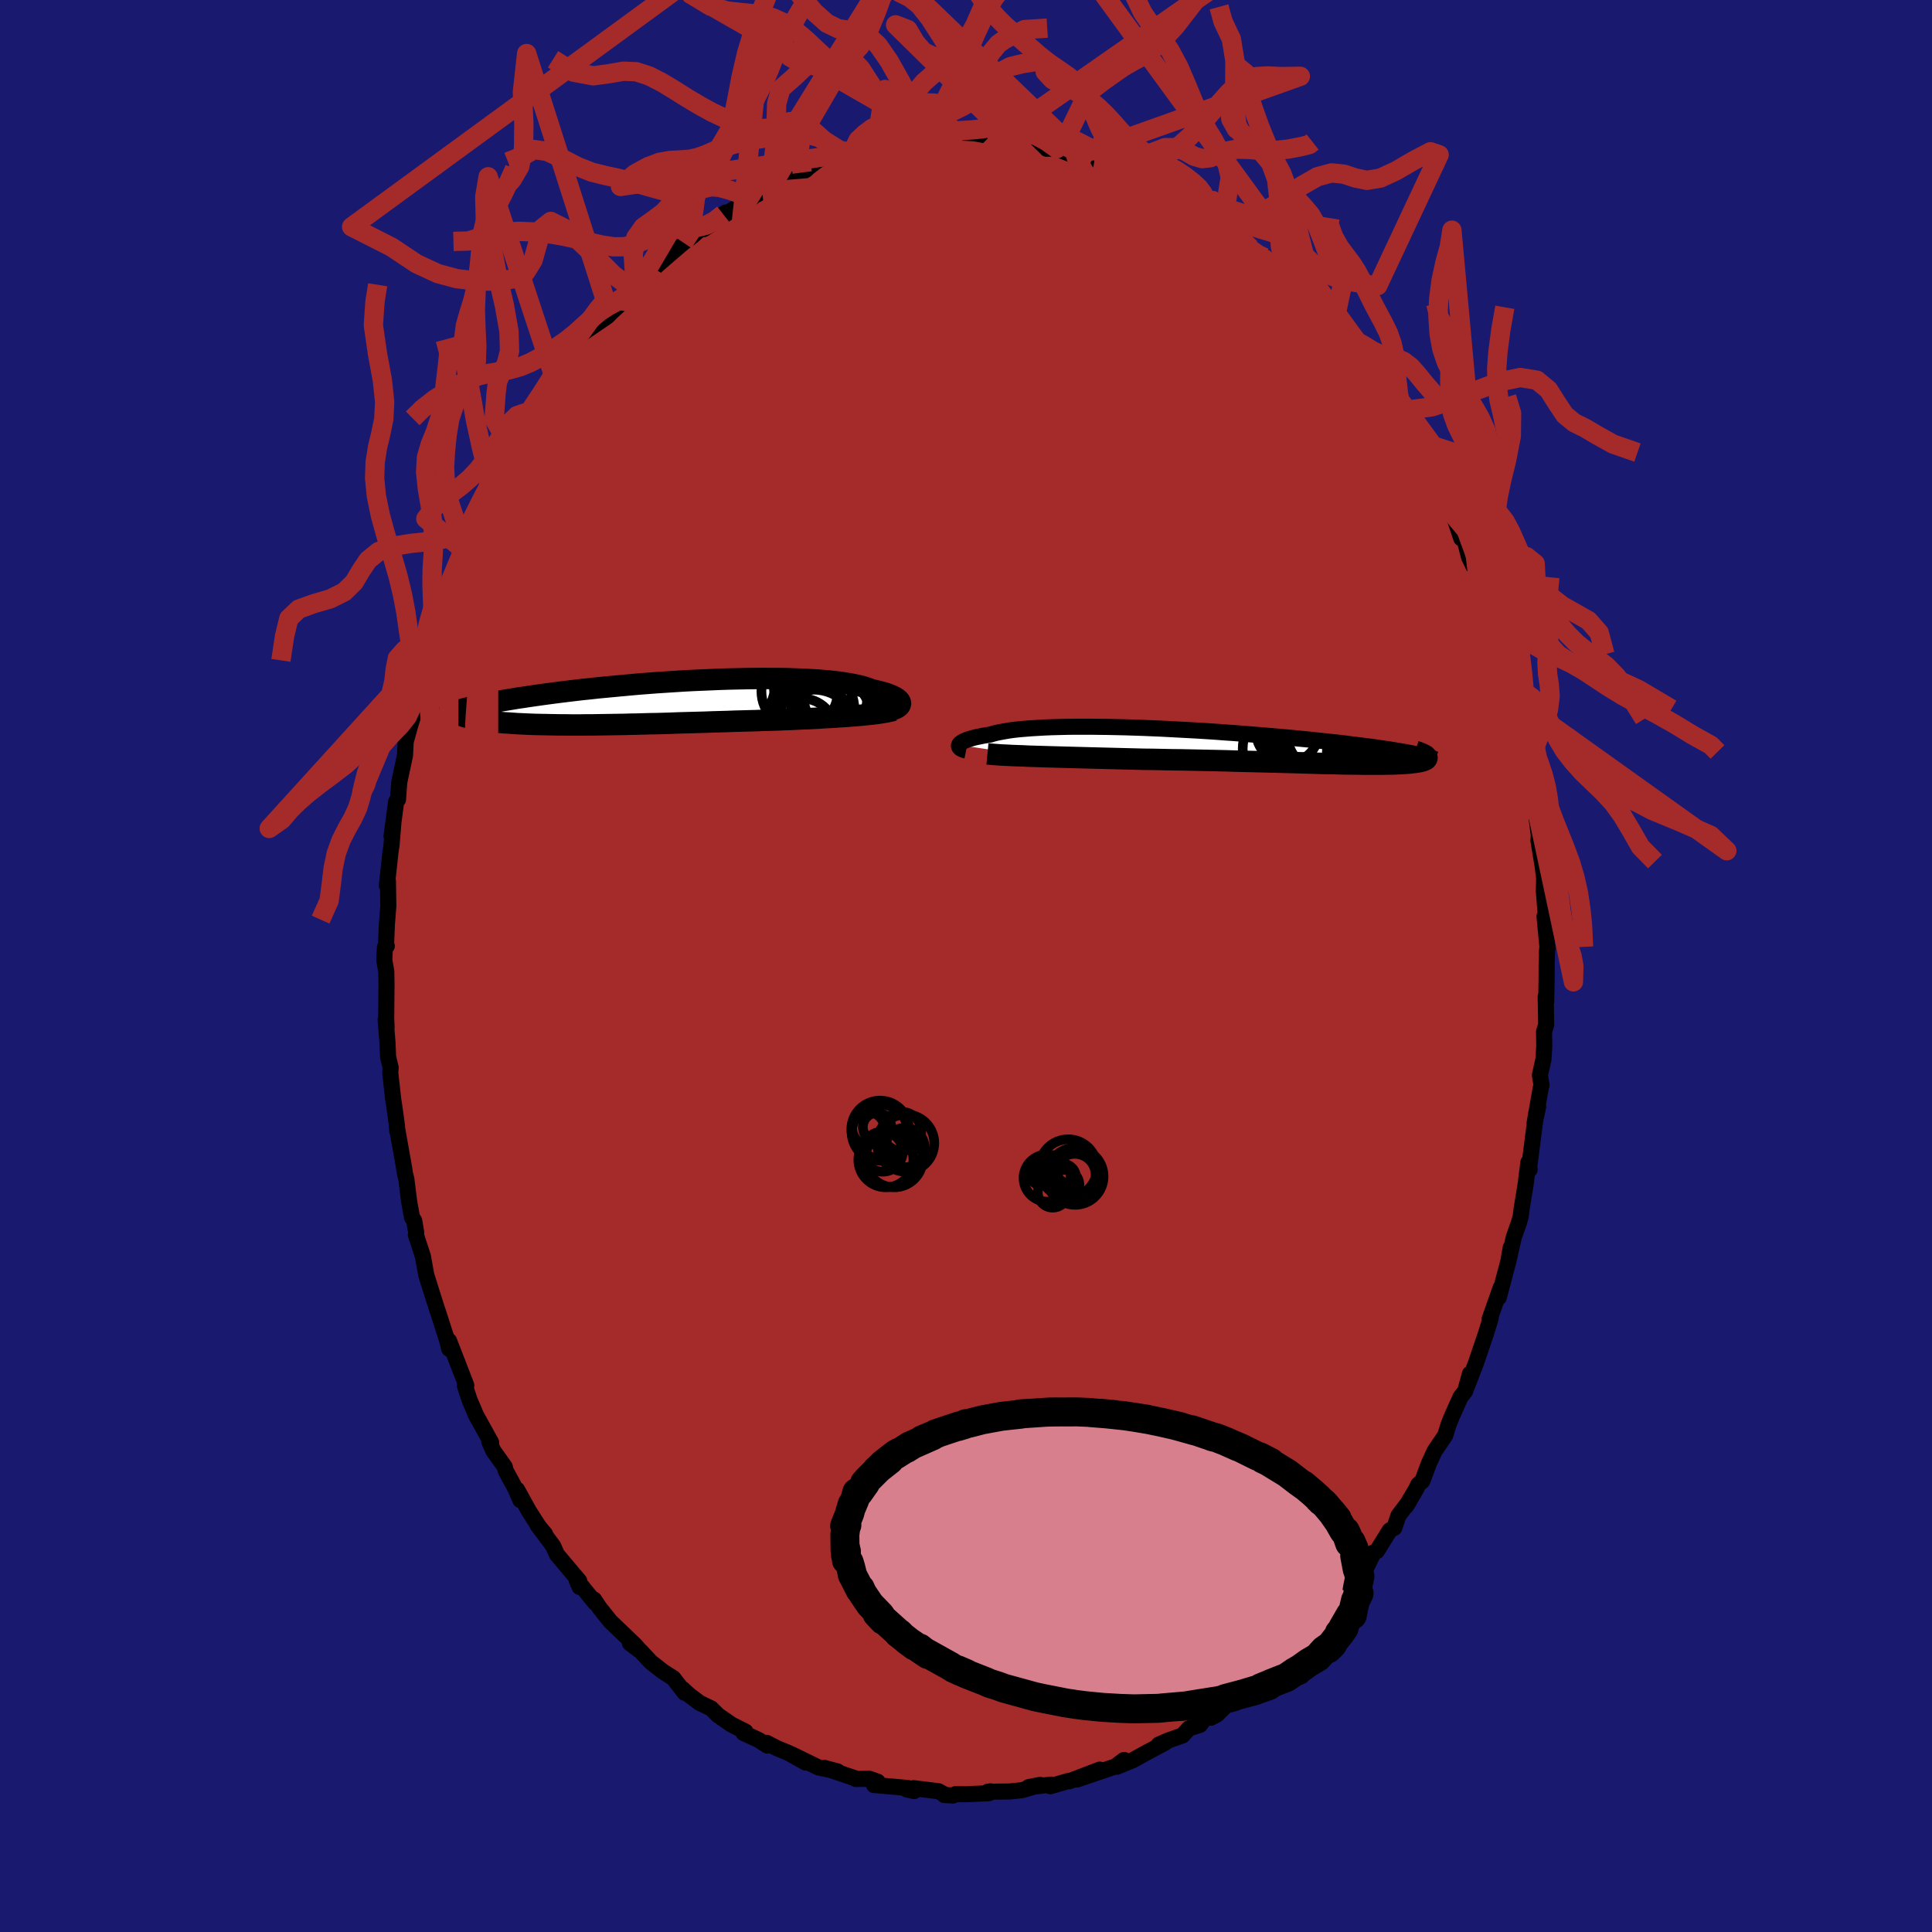 
  <svg viewBox="-100 -100 200 200" xmlns="http://www.w3.org/2000/svg" width="500" height="500" id="face-svg">
    <defs>
      <clipPath id="leftEyeClipPath">
        <polyline points="25.58,0.09 25.56,-0.01 25.52,-0.1 25.45,-0.2 25.36,-0.29 25.24,-0.39 25.09,-0.49 24.92,-0.58 24.73,-0.68 24.5,-0.77 24.25,-0.87 23.98,-0.96 23.67,-1.05 23.35,-1.13 23,-1.22 22.62,-1.3 22.31,-1.42 21.96,-1.54 21.57,-1.66 21.14,-1.76 20.67,-1.86 20.16,-1.95 19.6,-2.04 19.02,-2.12 18.39,-2.19 17.73,-2.25 17.04,-2.31 16.31,-2.35 15.56,-2.39 14.78,-2.42 13.97,-2.45 13.14,-2.47 12.29,-2.47 11.42,-2.48 10.54,-2.47 9.64,-2.46 8.72,-2.44 7.8,-2.42 6.87,-2.39 5.94,-2.35 5,-2.31 4.06,-2.27 3.13,-2.22 2.19,-2.16 1.26,-2.1 0.34,-2.04 -0.57,-1.97 -1.48,-1.9 -2.37,-1.82 -3.24,-1.74 -4.1,-1.66 -4.95,-1.58 -5.78,-1.5 -6.59,-1.41 -7.38,-1.33 -8.14,-1.24 -8.89,-1.15 -9.62,-1.06 -10.32,-0.97 -11,-0.88 -11.66,-0.79 -12.29,-0.7 -12.91,-0.61 -13.49,-0.52 -14.06,-0.44 -14.6,-0.35 -15.13,-0.26 -15.63,-0.18 -16.11,-0.09 -16.57,-0.01 -17.01,0.08 -17.43,0.16 -17.83,0.24 -18.21,0.33 -18.57,0.41 -18.9,0.49 -19.22,0.57 -19.52,0.64 -19.8,0.72 -20.06,0.8 -20.07,1.27 -19.95,1.33 -19.81,1.38 -19.66,1.44 -19.5,1.49 -19.32,1.54 -19.13,1.6 -18.92,1.65 -18.7,1.69 -18.47,1.74 -18.22,1.78 -17.96,1.83 -17.68,1.87 -17.39,1.91 -17.09,1.95 -16.77,1.98 -16.44,2.02 -16.09,2.05 -15.73,2.09 -15.35,2.12 -14.96,2.14 -14.55,2.17 -14.13,2.2 -13.7,2.22 -13.25,2.24 -12.79,2.26 -12.31,2.28 -11.82,2.29 -11.32,2.3 -10.8,2.31 -10.27,2.32 -9.73,2.33 -9.18,2.33 -8.62,2.34 -8.04,2.34 -7.45,2.34 -6.86,2.33 -6.25,2.33 -5.63,2.32 -5,2.31 -4.36,2.3 -3.72,2.29 -3.06,2.28 -2.39,2.26 -1.72,2.25 -1.04,2.23 -0.35,2.21 0.35,2.2 1.05,2.18 1.76,2.16 2.48,2.13 3.2,2.11 3.93,2.09 4.66,2.07 5.39,2.05 6.14,2.02 6.88,2 7.63,1.98 8.38,1.95 9.13,1.93 9.88,1.91 10.63,1.89 11.38,1.86 12.12,1.84 12.87,1.82 13.49,1.79 14.11,1.77 14.72,1.74 15.32,1.71 15.92,1.69 16.51,1.66 17.09,1.63 17.67,1.59 18.23,1.56 18.78,1.53 19.32,1.49 19.85,1.46 20.36,1.42 20.86,1.38 21.34,1.34" />
      </clipPath>
      <clipPath id="rightEyeClipPath">
        <polyline points="-30.18,-0.13 -30.14,-0.21 -30.07,-0.28 -29.98,-0.36 -29.87,-0.43 -29.73,-0.51 -29.57,-0.58 -29.38,-0.66 -29.17,-0.73 -28.93,-0.8 -28.67,-0.88 -28.38,-0.95 -28.06,-1.01 -27.73,-1.08 -27.37,-1.14 -26.98,-1.2 -26.66,-1.3 -26.31,-1.39 -25.91,-1.47 -25.47,-1.55 -25,-1.63 -24.48,-1.7 -23.92,-1.76 -23.33,-1.81 -22.7,-1.86 -22.03,-1.9 -21.34,-1.94 -20.61,-1.97 -19.85,-1.99 -19.07,-2.01 -18.26,-2.02 -17.42,-2.02 -16.57,-2.02 -15.69,-2.01 -14.8,-2 -13.9,-1.98 -12.98,-1.96 -12.05,-1.93 -11.12,-1.9 -10.18,-1.86 -9.23,-1.82 -8.29,-1.77 -7.34,-1.72 -6.4,-1.67 -5.46,-1.62 -4.53,-1.56 -3.6,-1.5 -2.69,-1.43 -1.79,-1.37 -0.9,-1.3 -0.02,-1.23 0.84,-1.16 1.69,-1.09 2.51,-1.02 3.32,-0.95 4.11,-0.88 4.88,-0.8 5.63,-0.73 6.35,-0.66 7.06,-0.58 7.74,-0.51 8.4,-0.44 9.04,-0.37 9.66,-0.3 10.26,-0.22 10.84,-0.15 11.39,-0.08 11.93,-0.01 12.45,0.05 12.95,0.12 13.43,0.19 13.89,0.26 14.33,0.32 14.75,0.39 15.15,0.46 15.54,0.52 15.9,0.58 16.25,0.65 16.58,0.71 16.89,0.77 18.14,1.03 18.19,1.08 18.22,1.12 18.24,1.16 18.25,1.21 18.24,1.25 18.22,1.29 18.19,1.33 18.15,1.37 18.09,1.4 18.02,1.44 17.93,1.47 17.84,1.51 17.73,1.54 17.6,1.57 17.47,1.6 17.31,1.63 17.15,1.65 16.97,1.68 16.77,1.7 16.56,1.73 16.33,1.75 16.09,1.77 15.83,1.78 15.55,1.8 15.26,1.81 14.95,1.83 14.63,1.84 14.28,1.84 13.92,1.85 13.54,1.86 13.14,1.86 12.72,1.86 12.28,1.86 11.82,1.86 11.34,1.85 10.85,1.84 10.33,1.84 9.79,1.83 9.23,1.82 8.65,1.8 8.05,1.79 7.43,1.78 6.79,1.76 6.13,1.74 5.44,1.72 4.74,1.7 4.01,1.68 3.26,1.66 2.49,1.64 1.71,1.62 0.9,1.6 0.07,1.58 -0.78,1.56 -1.64,1.54 -2.52,1.51 -3.42,1.49 -4.34,1.47 -5.27,1.45 -6.21,1.43 -7.17,1.41 -8.14,1.4 -9.12,1.38 -10.1,1.36 -11.09,1.35 -11.88,1.33 -12.67,1.31 -13.46,1.29 -14.25,1.27 -15.03,1.25 -15.81,1.23 -16.58,1.21 -17.35,1.19 -18.1,1.17 -18.85,1.15 -19.58,1.13 -20.3,1.11 -21,1.09 -21.68,1.07 -22.34,1.05" />
      </clipPath>
      <filter id="fuzzy">
        <feTurbulence id="turbulence" baseFrequency="0.05" numOctaves="3" type="noise" result="noise" />
        <feDisplacementMap in="SourceGraphic" in2="noise" scale="2" />
      </filter>
      <linearGradient id="rainbowGradient" x1="0%" y1="0%" x2="100%" y2="0%">
        <stop offset="0%" style="stop-color: rgb(0, 0, 0); stop-opacity: 1" />
        <stop offset="50%" style="stop-color: rgb(0, 0, 0); stop-opacity: 1" />
        <stop offset="100%" style="stop-color: rgb(220, 208, 186); stop-opacity: 1" />
      </linearGradient>
    </defs>
    <rect x="-100" y="-100" width="100%" height="100%" fill="rgb(25, 25, 112)" />
    <polyline id="faceContour" points="60.11,-0.34 60.1,1.57 60.06,3.72 60.01,3.15 60.06,6.08 59.84,6.79 59.86,8.35 59.78,9.66 59.41,11.3 59.58,12.35 59.5,12.62 58.86,16.27 59.23,14.57 59,15.38 58.28,21 58.35,21.06 58.22,20.32 57.93,22.62 57.53,25.06 57.42,25.94 57.25,26.54 56.71,28.07 56.17,30.45 56.39,29.15 56.17,30.47 55.15,34.32 55.35,33.31 54.19,36.6 54.31,36.49 53.82,38.07 53.68,38.48 52.77,41.16 52.84,40.97 51.87,43.49 52.17,42.21 51.68,44 51.2,44.61 50.31,46.59 49.96,47.45 49.61,48.59 48.51,50.21 47.93,51.47 47.24,53.31 46.81,53.69 46.61,54.13 45.54,55.94 45.86,55.44 44.76,56.91 44.34,58.15 43.86,58.43 42.53,60.57 42.21,60.7 41.44,62.28 40.68,63.17 40.98,62.92 37.96,66.43 38.45,65.3 37.5,66.49 37.04,67.35 36.46,67.92 34.61,70.16 34.92,69.66 34.41,70.06 32.77,72.02 32.49,72.13 31.73,72.73 31.19,72.93 30.11,73.93 28.86,74.99 28.59,75.6 27.66,75.82 25.97,77.49 25.35,77.82 24.78,77.8 24.22,78.56 23.08,78.92 22.42,79.65 20.89,80.19 19.94,80.61 20.6,80.41 18.56,81.5 17.28,82.21 15.62,82.89 16.36,82.19 15.47,82.86 13.11,83.66 11.5,84.21 13.84,83.19 10.71,84.39 10.58,84.37 8.73,84.91 8.84,84.74 6.49,85 7.68,84.77 5.79,85.32 4.54,85.45 2.26,85.48 2.55,85.44 2.38,85.63 -0.03,85.74 -1.09,85.73 -1.34,85.87 -2.25,85.82 -2.35,85.7 -2.84,85.43 -5.43,85.11 -6.15,85.23 -5.37,85.41 -6.03,85.09 -9.53,84.78 -9.15,84.44 -10,84.14 -11.41,84.16 -11.45,84.1 -14.66,83.01 -13.29,83.38 -15.26,82.97 -16.9,82.17 -18.08,81.59 -16.6,82.46 -18.38,81.46 -19.55,80.98 -20.64,80.42 -20.56,80.7 -21.47,80.12 -23.04,79.39 -22.83,79.26 -24.29,78.52 -25.66,77.57 -26.39,76.85 -27.58,76.28 -28.64,75.48 -29.35,74.83 -29.12,75.24 -30.3,73.72 -31.42,73 -32.64,72.04 -33.68,70.92 -34.79,70.1 -33.73,70.9 -34.26,70.29 -36.82,67.84 -37.95,66.42 -38.5,65.59 -38.25,65.98 -38.4,65.91 -40.32,63.54 -40,64.28 -40.04,63.66 -42.35,60.92 -42.73,60.05 -44.35,57.88 -43.57,58.81 -44.24,58 -45.25,56.42 -46.47,54.21 -46.14,55.28 -46.66,54.07 -47.64,52.27 -47.75,51.84 -48.93,50.19 -49.34,49.27 -49.16,49.32 -50.71,46.52 -51.39,44.93 -51.88,43.43 -51.73,43.42 -51.83,43.15 -53.52,38.79 -53.42,39.41 -53.5,39.63 -53.71,38.76 -54.7,35.67 -54.71,35.68 -55.56,32.99 -55.52,33.11 -55.88,31.97 -56.22,30.06 -56.95,27.83 -56.91,27.61 -57.12,26.37 -57.35,26.02 -57.65,24.35 -57.93,22.09 -58.07,21.51 -58.23,20.54 -58.86,17 -58.88,17.06 -58.9,16.58 -59.18,14.54 -59.3,13.77 -59.6,11.04 -59.56,10.52 -59.82,9.43 -59.89,7.87 -60.08,5.55 -59.98,6.38 -60.02,5.38 -59.99,1.86 -60.01,0.58 -60.22,-0.63 -60.15,-1.94 -59.96,-2.07 -60.04,-2.11 -59.95,-4.3 -59.8,-6.22 -59.84,-8.8 -59.95,-8.35 -59.58,-11.77 -59.47,-12.5 -59.27,-14.91 -59.47,-13.44 -59.07,-16.4 -58.99,-17.03 -58.8,-17.23 -58.67,-19.02 -58.07,-21.83 -58.01,-23.19 -57.51,-24.99 -57.27,-25.76 -57.34,-25.58 -56.87,-27.78 -56.34,-30.23 -56.33,-30.2 -56,-30.84 -55.86,-32.13 -54.78,-35.12 -55.36,-33.44 -54.15,-37.19 -54.53,-36.57 -53.5,-39.1 -52.9,-40.86 -52.99,-39.72 -51.76,-43.72 -51.95,-43.01 -51.23,-45.02 -51,-45.4 -50.03,-46.84 -49.78,-47.84 -49.4,-48.88 -48.87,-49.61 -48.05,-51.71 -47.01,-53.37 -46.61,-53.98 -45.98,-54.85 -46,-55.34 -44.2,-57.75 -45.63,-55.57 -43.79,-58.83 -43.48,-58.83 -42.61,-60.24 -41.91,-61.31 -41.33,-62.16 -40.99,-62.55 -39.97,-63.88 -39.16,-64.67 -37.7,-66.55 -37.87,-66.49 -36.67,-67.71 -35.74,-68.56 -35.97,-68.91 -33.94,-70.48 -34.46,-70.14 -33.13,-71.51 -32.64,-71.65 -32.1,-72.43 -30.6,-73.73 -29.25,-74.88 -28.34,-75.54 -27.49,-76.3 -27.17,-76.27 -26.02,-77.03 -25.14,-77.83 -24.85,-78.01 -25.06,-77.72 -22.07,-79.59 -22.5,-79.42 -21.08,-80.16 -20.26,-80.42 -18.48,-81.65 -17.56,-81.96 -16.96,-82.14 -17.45,-81.88 -16.13,-82.69 -14.34,-83.33 -13.95,-83.07 -13.3,-83.61 -11.82,-84.19 -10.74,-84.33 -10.71,-84.45 -8.46,-84.52 -9.41,-84.7 -7.65,-85.13 -6.35,-84.88 -4.44,-85.37 -5.61,-85.12 -3.04,-85.56 -4.11,-85.31 -2.09,-85.44 -0.18,-85.71 0.47,-85.54 2.2,-85.34 1.84,-85.47 3.42,-85.69 3.61,-85.62 3.24,-85.66 4.63,-85.55 7.38,-85.11 7.07,-84.99 7.95,-84.61 9.4,-84.61 10.71,-84.08 12.11,-83.8 11.38,-83.83 13.23,-83.62 14.24,-82.98 14.96,-83.11 15.63,-82.65 16.49,-82.39 16.35,-82.38 19.16,-81.14 20.86,-80.4 21.1,-79.99 21.02,-80.52 23.76,-78.73 24.45,-78.41 23.32,-79.09 24.76,-77.95 24.75,-78.3 25.99,-77.11 26.58,-76.64 28.35,-75.45 29.45,-74.31 30.57,-73.4 30.88,-73.35 30.81,-73.25 32.29,-72.26 34.3,-70.48 33.53,-71.18 35.84,-68.59 35.59,-68.71 36.59,-67.7 36.96,-67.44 38.1,-66.47 38.5,-66.01 38.8,-65.67 39.16,-64.71 41.16,-62.33 41.66,-61.4 41.56,-61.52 42.14,-61.25 42.62,-60.08 43.39,-59.12 44.12,-58.35 43.84,-58.45 45.48,-55.6 45.89,-55.22 47.49,-52.26 46.6,-53.71 47.44,-52.46 48.31,-50.83 48.95,-49.68 49.67,-47.87 50.63,-46.18 51.27,-44.27 50.72,-45.97 51.59,-44.21 52.07,-42.34 52.96,-40.5 53.09,-40.2 53.72,-38.75 53.54,-39.02 54.53,-36.3 54.79,-34.8 55.45,-32.76 55.52,-32.61 55.7,-31.66 56.15,-29.98 56.71,-27.67 56.68,-28.51 56.93,-27.3 57.2,-26.07 57.66,-24.73 58.36,-21.25 57.95,-22.82 58.37,-20.77 58.57,-18.36 58.81,-17.02 58.79,-16.74 59,-15.86 59.3,-13.5 59.26,-12.98 59.7,-10.31 59.85,-9.07 59.82,-7.72 60.06,-4.72 59.89,-5.13 60.2,-1.86 60.13,-1.34 60.17,-1.85 60.11,-0.34 60.1,1.57" fill="rgb(165, 42, 42)" stroke="black" stroke-width="1.667" stroke-linejoin="round" filter="url(#fuzzy)" />
    <g transform="translate(29.47 -22.75)">
      <polyline id="rightCountour" points="-30.18,-0.13 -30.14,-0.21 -30.07,-0.28 -29.98,-0.36 -29.87,-0.43 -29.73,-0.51 -29.57,-0.58 -29.38,-0.66 -29.17,-0.73 -28.93,-0.8 -28.67,-0.88 -28.38,-0.95 -28.06,-1.01 -27.73,-1.08 -27.37,-1.14 -26.98,-1.2 -26.66,-1.3 -26.31,-1.39 -25.91,-1.47 -25.47,-1.55 -25,-1.63 -24.48,-1.7 -23.92,-1.76 -23.33,-1.81 -22.7,-1.86 -22.03,-1.9 -21.34,-1.94 -20.61,-1.97 -19.85,-1.99 -19.07,-2.01 -18.26,-2.02 -17.42,-2.02 -16.57,-2.02 -15.69,-2.01 -14.8,-2 -13.9,-1.98 -12.98,-1.96 -12.05,-1.93 -11.12,-1.9 -10.18,-1.86 -9.23,-1.82 -8.29,-1.77 -7.34,-1.72 -6.4,-1.67 -5.46,-1.62 -4.53,-1.56 -3.6,-1.5 -2.69,-1.43 -1.79,-1.37 -0.9,-1.3 -0.02,-1.23 0.84,-1.16 1.69,-1.09 2.51,-1.02 3.32,-0.95 4.11,-0.88 4.88,-0.8 5.63,-0.73 6.35,-0.66 7.06,-0.58 7.74,-0.51 8.4,-0.44 9.04,-0.37 9.66,-0.3 10.26,-0.22 10.84,-0.15 11.39,-0.08 11.93,-0.01 12.45,0.05 12.95,0.12 13.43,0.19 13.89,0.26 14.33,0.32 14.75,0.39 15.15,0.46 15.54,0.52 15.9,0.58 16.25,0.65 16.58,0.71 16.89,0.77 18.14,1.03 18.19,1.08 18.22,1.12 18.24,1.16 18.25,1.21 18.24,1.25 18.22,1.29 18.19,1.33 18.15,1.37 18.09,1.4 18.02,1.44 17.93,1.47 17.84,1.51 17.73,1.54 17.6,1.57 17.47,1.6 17.31,1.63 17.15,1.65 16.97,1.68 16.77,1.7 16.56,1.73 16.33,1.75 16.09,1.77 15.83,1.78 15.55,1.8 15.26,1.81 14.95,1.83 14.63,1.84 14.28,1.84 13.92,1.85 13.54,1.86 13.14,1.86 12.72,1.86 12.28,1.86 11.82,1.86 11.34,1.85 10.85,1.84 10.33,1.84 9.79,1.83 9.23,1.82 8.65,1.8 8.05,1.79 7.43,1.78 6.79,1.76 6.13,1.74 5.44,1.72 4.74,1.7 4.01,1.68 3.26,1.66 2.49,1.64 1.71,1.62 0.9,1.6 0.07,1.58 -0.78,1.56 -1.64,1.54 -2.52,1.51 -3.42,1.49 -4.34,1.47 -5.27,1.45 -6.21,1.43 -7.17,1.41 -8.14,1.4 -9.12,1.38 -10.1,1.36 -11.09,1.35 -11.88,1.33 -12.67,1.31 -13.46,1.29 -14.25,1.27 -15.03,1.25 -15.81,1.23 -16.58,1.21 -17.35,1.19 -18.1,1.17 -18.85,1.15 -19.58,1.13 -20.3,1.11 -21,1.09 -21.68,1.07 -22.34,1.05" fill="white" stroke="white" stroke-width="0" stroke-linejoin="round" filter="url(#fuzzy)" />
    </g>
    <g transform="translate(-32.36 -27.29)">
      <polyline id="leftCountour" points="25.58,0.09 25.56,-0.01 25.52,-0.1 25.45,-0.2 25.36,-0.29 25.24,-0.39 25.09,-0.49 24.92,-0.58 24.73,-0.68 24.5,-0.77 24.25,-0.87 23.98,-0.96 23.67,-1.05 23.35,-1.13 23,-1.22 22.62,-1.3 22.31,-1.42 21.96,-1.54 21.57,-1.66 21.14,-1.76 20.67,-1.86 20.16,-1.95 19.6,-2.04 19.02,-2.12 18.39,-2.19 17.73,-2.25 17.04,-2.31 16.31,-2.35 15.56,-2.39 14.78,-2.42 13.97,-2.45 13.14,-2.47 12.29,-2.47 11.42,-2.48 10.54,-2.47 9.64,-2.46 8.72,-2.44 7.8,-2.42 6.87,-2.39 5.94,-2.35 5,-2.31 4.06,-2.27 3.13,-2.22 2.19,-2.16 1.26,-2.1 0.34,-2.04 -0.57,-1.97 -1.48,-1.9 -2.37,-1.82 -3.24,-1.74 -4.1,-1.66 -4.95,-1.58 -5.78,-1.5 -6.59,-1.41 -7.38,-1.33 -8.14,-1.24 -8.89,-1.15 -9.62,-1.06 -10.32,-0.97 -11,-0.88 -11.66,-0.79 -12.29,-0.7 -12.91,-0.61 -13.49,-0.52 -14.06,-0.44 -14.6,-0.35 -15.13,-0.26 -15.63,-0.18 -16.11,-0.09 -16.57,-0.01 -17.01,0.08 -17.43,0.16 -17.83,0.24 -18.21,0.33 -18.57,0.41 -18.9,0.49 -19.22,0.57 -19.52,0.64 -19.8,0.72 -20.06,0.8 -20.07,1.27 -19.95,1.33 -19.81,1.38 -19.66,1.44 -19.5,1.49 -19.32,1.54 -19.13,1.6 -18.92,1.65 -18.7,1.69 -18.47,1.74 -18.22,1.78 -17.96,1.83 -17.68,1.87 -17.39,1.91 -17.09,1.95 -16.77,1.98 -16.44,2.02 -16.09,2.05 -15.73,2.09 -15.35,2.12 -14.96,2.14 -14.55,2.17 -14.13,2.2 -13.7,2.22 -13.25,2.24 -12.79,2.26 -12.31,2.28 -11.82,2.29 -11.32,2.3 -10.8,2.31 -10.27,2.32 -9.73,2.33 -9.18,2.33 -8.62,2.34 -8.04,2.34 -7.45,2.34 -6.86,2.33 -6.25,2.33 -5.63,2.32 -5,2.31 -4.36,2.3 -3.72,2.29 -3.06,2.28 -2.39,2.26 -1.72,2.25 -1.04,2.23 -0.35,2.21 0.35,2.2 1.05,2.18 1.76,2.16 2.48,2.13 3.2,2.11 3.93,2.09 4.66,2.07 5.39,2.05 6.14,2.02 6.88,2 7.63,1.98 8.38,1.95 9.13,1.93 9.88,1.91 10.63,1.89 11.38,1.86 12.12,1.84 12.87,1.82 13.49,1.79 14.11,1.77 14.72,1.74 15.32,1.71 15.92,1.69 16.51,1.66 17.09,1.63 17.67,1.59 18.23,1.56 18.78,1.53 19.32,1.49 19.85,1.46 20.36,1.42 20.86,1.38 21.34,1.34" fill="white" stroke="white" stroke-width="0" stroke-linejoin="round" filter="url(#fuzzy)" />
    </g>
    <g transform="translate(29.47 -22.75)">
      <polyline id="rightUpper" points="-29.46,0.44 -29.61,0.41 -29.75,0.36 -29.87,0.32 -29.97,0.26 -30.06,0.21 -30.12,0.14 -30.17,0.08 -30.19,0.01 -30.2,-0.06 -30.18,-0.13 -30.14,-0.21 -30.07,-0.28 -29.98,-0.36 -29.87,-0.43 -29.73,-0.51 -29.57,-0.58 -29.38,-0.66 -29.17,-0.73 -28.93,-0.8 -28.67,-0.88 -28.38,-0.95 -28.06,-1.01 -27.73,-1.08 -27.37,-1.14 -26.98,-1.2 -26.66,-1.3 -26.31,-1.39 -25.91,-1.47 -25.47,-1.55 -25,-1.63 -24.48,-1.7 -23.92,-1.76 -23.33,-1.81 -22.7,-1.86 -22.03,-1.9 -21.34,-1.94 -20.61,-1.97 -19.85,-1.99 -19.07,-2.01 -18.26,-2.02 -17.42,-2.02 -16.57,-2.02 -15.69,-2.01 -14.8,-2 -13.9,-1.98 -12.98,-1.96 -12.05,-1.93 -11.12,-1.9 -10.18,-1.86 -9.23,-1.82 -8.29,-1.77 -7.34,-1.72 -6.4,-1.67 -5.46,-1.62 -4.53,-1.56 -3.6,-1.5 -2.69,-1.43 -1.79,-1.37 -0.9,-1.3 -0.02,-1.23 0.84,-1.16 1.69,-1.09 2.51,-1.02 3.32,-0.95 4.11,-0.88 4.88,-0.8 5.63,-0.73 6.35,-0.66 7.06,-0.58 7.74,-0.51 8.4,-0.44 9.04,-0.37 9.66,-0.3 10.26,-0.22 10.84,-0.15 11.39,-0.08 11.93,-0.01 12.45,0.05 12.95,0.12 13.43,0.19 13.89,0.26 14.33,0.32 14.75,0.39 15.15,0.46 15.54,0.52 15.9,0.58 16.25,0.65 16.58,0.71 16.89,0.77 17.19,0.83 17.47,0.89 17.73,0.95 17.97,1.01 18.2,1.07 18.42,1.13 18.61,1.19 18.8,1.24 18.96,1.3 19.12,1.36" fill="none" stroke="black" stroke-width="1.667" stroke-linejoin="round" filter="url(#fuzzy)" />
      <polyline id="rightLower" points="-27.25,0.79 -26.94,0.82 -26.58,0.85 -26.18,0.88 -25.73,0.91 -25.25,0.93 -24.73,0.96 -24.17,0.98 -23.59,1 -22.98,1.03 -22.34,1.05 -21.68,1.07 -21,1.09 -20.3,1.11 -19.58,1.13 -18.85,1.15 -18.1,1.17 -17.35,1.19 -16.58,1.21 -15.81,1.23 -15.03,1.25 -14.25,1.27 -13.46,1.29 -12.67,1.31 -11.88,1.33 -11.09,1.35 -10.1,1.36 -9.12,1.38 -8.14,1.4 -7.17,1.41 -6.21,1.43 -5.27,1.45 -4.34,1.47 -3.42,1.49 -2.52,1.51 -1.64,1.54 -0.78,1.56 0.07,1.58 0.9,1.6 1.71,1.62 2.49,1.64 3.26,1.66 4.01,1.68 4.74,1.7 5.44,1.72 6.13,1.74 6.79,1.76 7.43,1.78 8.05,1.79 8.65,1.8 9.23,1.82 9.79,1.83 10.33,1.84 10.85,1.84 11.34,1.85 11.82,1.86 12.28,1.86 12.72,1.86 13.14,1.86 13.54,1.86 13.92,1.85 14.28,1.84 14.63,1.84 14.95,1.83 15.26,1.81 15.55,1.8 15.83,1.78 16.09,1.77 16.33,1.75 16.56,1.73 16.77,1.7 16.97,1.68 17.15,1.65 17.31,1.63 17.47,1.6 17.6,1.57 17.73,1.54 17.84,1.51 17.93,1.47 18.02,1.44 18.09,1.4 18.15,1.37 18.19,1.33 18.22,1.29 18.24,1.25 18.25,1.21 18.24,1.16 18.22,1.12 18.19,1.08 18.14,1.03 18.09,0.98 18.02,0.94 17.93,0.89 17.84,0.84 17.73,0.79 17.62,0.74 17.49,0.69 17.35,0.63 17.2,0.58 17.04,0.53" fill="none" stroke="black" stroke-width="2.222" stroke-linejoin="round" filter="url(#fuzzy)" />
      <circle r="3.342" cx="6.694" cy="-0.403" stroke="black" fill="none" stroke-width="1.0" filter="url(#fuzzy)" clip-path="url(#rightEyeClipPath)" /><circle r="3.744" cx="5.884" cy="-1.523" stroke="black" fill="none" stroke-width="1.0" filter="url(#fuzzy)" clip-path="url(#rightEyeClipPath)" /><circle r="4.01" cx="4.954" cy="2.512" stroke="black" fill="none" stroke-width="1.0" filter="url(#fuzzy)" clip-path="url(#rightEyeClipPath)" /><circle r="4.118" cx="7.869" cy="-1.388" stroke="black" fill="none" stroke-width="1.0" filter="url(#fuzzy)" clip-path="url(#rightEyeClipPath)" /><circle r="4.66" cx="6.224" cy="-0.463" stroke="black" fill="none" stroke-width="1.0" filter="url(#fuzzy)" clip-path="url(#rightEyeClipPath)" /><circle r="3.266" cx="3.809" cy="-1.563" stroke="black" fill="none" stroke-width="1.0" filter="url(#fuzzy)" clip-path="url(#rightEyeClipPath)" /><circle r="4.364" cx="3.539" cy="0.262" stroke="black" fill="none" stroke-width="1.0" filter="url(#fuzzy)" clip-path="url(#rightEyeClipPath)" /><circle r="3.416" cx="5.254" cy="0.512" stroke="black" fill="none" stroke-width="1.0" filter="url(#fuzzy)" clip-path="url(#rightEyeClipPath)" /><circle r="3.83" cx="5.654" cy="2.577" stroke="black" fill="none" stroke-width="1.0" filter="url(#fuzzy)" clip-path="url(#rightEyeClipPath)" /><circle r="4.376" cx="5.499" cy="1.667" stroke="black" fill="none" stroke-width="1.0" filter="url(#fuzzy)" clip-path="url(#rightEyeClipPath)" />
      </g>
    <g transform="translate(-32.36 -27.29)">
      <polyline id="leftUpper" points="24.52,0.81 24.71,0.76 24.89,0.71 25.05,0.65 25.19,0.58 25.31,0.51 25.41,0.44 25.49,0.35 25.54,0.27 25.57,0.18 25.58,0.09 25.56,-0.01 25.52,-0.1 25.45,-0.2 25.36,-0.29 25.24,-0.39 25.09,-0.49 24.92,-0.58 24.73,-0.68 24.5,-0.77 24.25,-0.87 23.98,-0.96 23.67,-1.05 23.35,-1.13 23,-1.22 22.62,-1.3 22.31,-1.42 21.96,-1.54 21.57,-1.66 21.14,-1.76 20.67,-1.86 20.16,-1.95 19.6,-2.04 19.02,-2.12 18.39,-2.19 17.73,-2.25 17.04,-2.31 16.31,-2.35 15.56,-2.39 14.78,-2.42 13.97,-2.45 13.14,-2.47 12.29,-2.47 11.42,-2.48 10.54,-2.47 9.64,-2.46 8.72,-2.44 7.8,-2.42 6.87,-2.39 5.94,-2.35 5,-2.31 4.06,-2.27 3.13,-2.22 2.19,-2.16 1.26,-2.1 0.34,-2.04 -0.57,-1.97 -1.48,-1.9 -2.37,-1.82 -3.24,-1.74 -4.1,-1.66 -4.95,-1.58 -5.78,-1.5 -6.59,-1.41 -7.38,-1.33 -8.14,-1.24 -8.89,-1.15 -9.62,-1.06 -10.32,-0.97 -11,-0.88 -11.66,-0.79 -12.29,-0.7 -12.91,-0.61 -13.49,-0.52 -14.06,-0.44 -14.6,-0.35 -15.13,-0.26 -15.63,-0.18 -16.11,-0.09 -16.57,-0.01 -17.01,0.08 -17.43,0.16 -17.83,0.24 -18.21,0.33 -18.57,0.41 -18.9,0.49 -19.22,0.57 -19.52,0.64 -19.8,0.72 -20.06,0.8 -20.3,0.87 -20.52,0.95 -20.72,1.02 -20.91,1.09 -21.08,1.16 -21.23,1.23 -21.36,1.3 -21.48,1.37 -21.58,1.43 -21.67,1.5" fill="none" stroke="black" stroke-width="2.222" stroke-linejoin="round" filter="url(#fuzzy)" />
      <polyline id="leftLower" points="24.86,0.81 24.64,0.88 24.38,0.94 24.09,1 23.77,1.05 23.43,1.11 23.06,1.16 22.66,1.21 22.24,1.25 21.8,1.3 21.34,1.34 20.86,1.38 20.36,1.42 19.85,1.46 19.32,1.49 18.78,1.53 18.23,1.56 17.67,1.59 17.09,1.63 16.51,1.66 15.92,1.69 15.32,1.71 14.72,1.74 14.11,1.77 13.49,1.79 12.87,1.82 12.12,1.84 11.38,1.86 10.63,1.89 9.88,1.91 9.13,1.93 8.38,1.95 7.63,1.98 6.88,2 6.14,2.02 5.39,2.05 4.66,2.07 3.93,2.09 3.2,2.11 2.48,2.13 1.76,2.16 1.05,2.18 0.35,2.2 -0.35,2.21 -1.04,2.23 -1.72,2.25 -2.39,2.26 -3.06,2.28 -3.72,2.29 -4.36,2.3 -5,2.31 -5.63,2.32 -6.25,2.33 -6.86,2.33 -7.45,2.34 -8.04,2.34 -8.62,2.34 -9.18,2.33 -9.73,2.33 -10.27,2.32 -10.8,2.31 -11.32,2.3 -11.82,2.29 -12.31,2.28 -12.79,2.26 -13.25,2.24 -13.7,2.22 -14.13,2.2 -14.55,2.17 -14.96,2.14 -15.35,2.12 -15.73,2.09 -16.09,2.05 -16.44,2.02 -16.77,1.98 -17.09,1.95 -17.39,1.91 -17.68,1.87 -17.96,1.83 -18.22,1.78 -18.47,1.74 -18.7,1.69 -18.92,1.65 -19.13,1.6 -19.32,1.54 -19.5,1.49 -19.66,1.44 -19.81,1.38 -19.95,1.33 -20.07,1.27 -20.17,1.21 -20.26,1.15 -20.34,1.09 -20.41,1.02 -20.45,0.96 -20.49,0.89 -20.51,0.83 -20.52,0.76 -20.52,0.69 -20.5,0.62" fill="none" stroke="black" stroke-width="2.222" stroke-linejoin="round" filter="url(#fuzzy)" />
      <circle r="3.522" cx="15.367" cy="3.114" stroke="black" fill="none" stroke-width="1.0" filter="url(#fuzzy)" clip-path="url(#leftEyeClipPath)" /><circle r="3.954" cx="15.137" cy="-1.141" stroke="black" fill="none" stroke-width="1.0" filter="url(#fuzzy)" clip-path="url(#leftEyeClipPath)" /><circle r="3.282" cx="18.857" cy="-0.431" stroke="black" fill="none" stroke-width="1.0" filter="url(#fuzzy)" clip-path="url(#leftEyeClipPath)" /><circle r="5" cx="18.137" cy="1.649" stroke="black" fill="none" stroke-width="1.0" filter="url(#fuzzy)" clip-path="url(#leftEyeClipPath)" /><circle r="3.738" cx="18.687" cy="1.264" stroke="black" fill="none" stroke-width="1.0" filter="url(#fuzzy)" clip-path="url(#leftEyeClipPath)" /><circle r="4.594" cx="16.577" cy="3.274" stroke="black" fill="none" stroke-width="1.0" filter="url(#fuzzy)" clip-path="url(#leftEyeClipPath)" /><circle r="4.344" cx="15.892" cy="2.229" stroke="black" fill="none" stroke-width="1.0" filter="url(#fuzzy)" clip-path="url(#leftEyeClipPath)" /><circle r="4.3" cx="16.507" cy="0.709" stroke="black" fill="none" stroke-width="1.0" filter="url(#fuzzy)" clip-path="url(#leftEyeClipPath)" /><circle r="4.074" cx="16.557" cy="-1.406" stroke="black" fill="none" stroke-width="1.0" filter="url(#fuzzy)" clip-path="url(#leftEyeClipPath)" /><circle r="3.232" cx="17.287" cy="1.784" stroke="black" fill="none" stroke-width="1.0" filter="url(#fuzzy)" clip-path="url(#leftEyeClipPath)" />
    </g>
    <g id="hairs">
      <polyline points="54.53,-36.3 19.46,-65.64 -4.7,-72.53 -17.89,-72.47 -20.15,-72.6 -13.97,-73.92 -3.23,-75.06 8.29,-74.8 17.82,-72.83 23.76,-69.44 25.55,-65.23 23.46,-60.92 18.4,-57.56 11.77,-56.51 5.16,-59.1 0.02,-65.74 -2.94,-74.74 -6.33,-81.4 -21.08,-80.16" fill="none" stroke="rgb(165, 42, 42)" stroke-width="2" stroke-linejoin="round" filter="url(#fuzzy)" /><polyline points="-41.33,-62.16 -23.03,-74.65 -9.13,-79.37 2.17,-78.86 10.15,-75.51 13.17,-71.68 11.81,-69.09 8.76,-68.43 6.52,-69.53 5.95,-71.75 6.5,-74.29 7.5,-76.38 8.99,-77.45 11.45,-77.27 14.95,-75.96 18.62,-73.85 21.14,-71.2 21.17,-68.11 16.83,-64.9 4.19,-62.71 -19.25,-63.54 -33.13,-71.51" fill="none" stroke="rgb(165, 42, 42)" stroke-width="2" stroke-linejoin="round" filter="url(#fuzzy)" /><polyline points="-34.46,-70.14 15.44,-61.59 28.55,-56.23 24.59,-55.3 16.96,-58.12 11.28,-62.56 7.6,-66.79 4.53,-69.85 2,-71.27 1.8,-70.88 6.15,-68.87 14.88,-66.16 23.44,-64.55 24.26,-66.85 14.37,-75.53 11.38,-83.83" fill="none" stroke="rgb(165, 42, 42)" stroke-width="2" stroke-linejoin="round" filter="url(#fuzzy)" /><polyline points="35.59,-68.71 -6.31,-67.7 -14.11,-73.7 -16.15,-76.69 -16.56,-76.51 -14.35,-74.44 -9.89,-71.45 -4.86,-68.43 -0.4,-66.29 3.61,-65.63 7.8,-66.4 12.28,-68.03 16.32,-69.75 18.89,-70.93 19.26,-71.42 17.25,-71.6 13,-72.17 7.12,-73.47 1.33,-74.6 -0.8,-73.49 5.63,-68.87 21.91,-64.53 25.99,-77.11" fill="none" stroke="rgb(165, 42, 42)" stroke-width="2" stroke-linejoin="round" filter="url(#fuzzy)" /><polyline points="-46,-55.34 -7.07,-70.06 -2.62,-76.71 -2.3,-78.27 0.87,-78.08 4.3,-78.18 4.93,-79.05 2.58,-80.11 -0.75,-80.53 -2.93,-79.76 -2.91,-77.69 -0.79,-74.76 2.83,-71.96 7.1,-70.18 10.69,-68.64 11.63,-63.9 3.4,-53.61 -48.05,-51.71" fill="none" stroke="rgb(165, 42, 42)" stroke-width="2" stroke-linejoin="round" filter="url(#fuzzy)" /><polyline points="-35.97,-68.91 -6.63,-64.51 -11.03,-66.16 -15.73,-68.78 -14.4,-69.87 -7.46,-69.23 2.25,-67.17 11.81,-64.17 19.59,-60.96 25.16,-58.31 28.59,-56.81 29.95,-56.7 29.37,-57.94 27.16,-60.48 23.58,-64.19 18.61,-68.55 12.48,-71.93 6.88,-71.43 4.27,-64.43 -0.02,-53.29 -45.63,-55.57" fill="none" stroke="rgb(165, 42, 42)" stroke-width="2" stroke-linejoin="round" filter="url(#fuzzy)" /><polyline points="-46.61,-53.98 -23.26,-69.16 -11.1,-73.68 -7.2,-72.35 -4.7,-68.1 -0.53,-63.83 5.61,-61.24 12.75,-60.44 19.28,-60.73 23.41,-61.54 23.84,-62.69 20.51,-64.18 14.84,-65.9 9.29,-67.53 6.24,-68.65 6.81,-68.96 10.14,-68.51 13.59,-67.82 13.93,-67.81 9.24,-69.29 0.58,-72.25 -7.66,-75.41 -10.19,-76.79 -2.72,-75.2 30.57,-73.4" fill="none" stroke="rgb(165, 42, 42)" stroke-width="2" stroke-linejoin="round" filter="url(#fuzzy)" /><polyline points="56.68,-28.51 31.99,-54.47 20.44,-62.42 16.78,-63.73 11.32,-64.78 3.88,-66.93 -1.71,-69.4 -3.16,-71.31 -1.07,-72.36 2.47,-72.87 5.72,-73.42 8.06,-74.38 9.8,-75.66 11.51,-76.74 13.54,-76.96 15.84,-75.84 17.68,-73.38 17.74,-70.09 14.56,-66.76 8.12,-64.01 1.41,-62.06 -0.18,-61 4.79,-60.9 1.6,-60.55 -46.61,-53.98" fill="none" stroke="rgb(165, 42, 42)" stroke-width="2" stroke-linejoin="round" filter="url(#fuzzy)" /><polyline points="32.29,-72.26 3.17,-76.19 4,-73.45 8.8,-69.43 6.98,-67.28 -0.42,-67.01 -8.54,-67.38 -12.83,-67.38 -10.64,-66.64 -2.15,-65.27 9.6,-63.88 20.19,-63.22 26.77,-63.44 29.61,-63.79 29.52,-64.83 22.55,-71.84 3.61,-85.62" fill="none" stroke="rgb(165, 42, 42)" stroke-width="2" stroke-linejoin="round" filter="url(#fuzzy)" /><polyline points="45.48,-55.6 11.8,-60.11 17.66,-60.15 22.06,-60.35 20.4,-61.15 16.96,-62.28 14.52,-64.05 13.33,-66.37 12.71,-68.28 12.01,-68.76 10.62,-67.87 8.1,-66.98 4.54,-67.55 1.02,-69.29 -0.18,-69.6 5.39,-65.31 25.23,-54.33 56.68,-28.51" fill="none" stroke="rgb(165, 42, 42)" stroke-width="2" stroke-linejoin="round" filter="url(#fuzzy)" /><polyline points="24.45,-78.41 23.38,-75.89 19.01,-67.44 10.51,-59.82 4.03,-56.68 2.73,-57.65 4.23,-60.94 4.66,-64.84 2.39,-68.19 -1.27,-70.45 -3.58,-71.41 -2.4,-71.08 2.53,-69.53 9.49,-67.06 15.8,-64.27 19.19,-61.94 18.91,-60.86 15.73,-61.53 10.94,-64.21 5.55,-68.55 1.38,-72.88 3.66,-73.38 20.84,-63.94 55.45,-32.76" fill="none" stroke="rgb(165, 42, 42)" stroke-width="2" stroke-linejoin="round" filter="url(#fuzzy)" /><polyline points="29.45,-74.31 19.47,-78.51 10.35,-81.08 5.81,-80.94 4.17,-79.2 3.83,-77.44 4.25,-76.49 5.39,-76.19 7.16,-75.86 9.18,-74.9 10.84,-73.1 11.58,-70.62 11.24,-67.78 10.19,-65.01 9.14,-62.75 8.83,-61.54 9.68,-61.74 11.7,-63.29 14.57,-65.5 17.56,-67.55 19,-69.27 15.95,-71.49 5.33,-74.08 -13.94,-71.71 -48.05,-51.71" fill="none" stroke="rgb(165, 42, 42)" stroke-width="2" stroke-linejoin="round" filter="url(#fuzzy)" /><polyline points="32.29,-72.26 -1.72,-68.39 -2.02,-72.69 0.41,-75.12 2.92,-74.32 5.91,-71.49 7.79,-68.38 7.54,-66.2 6.3,-65.13 6.23,-64.73 8.41,-64.63 12.08,-64.88 15.26,-65.65 15.98,-66.97 12.57,-68.81 3.7,-71.33 -9.78,-74.2 -20.05,-76.76 -10.74,-84.33" fill="none" stroke="rgb(165, 42, 42)" stroke-width="2" stroke-linejoin="round" filter="url(#fuzzy)" /><polyline points="-0.18,-85.71 -1.91,-86.99 -3.1,-87.92 -3.95,-87.98 -4.74,-87.9 -5.6,-88.05 -6.55,-88.45 -7.57,-89.03 -8.62,-89.69 -9.65,-90.36 -10.68,-91.02 -11.73,-91.71 -12.84,-92.51 -14.01,-93.51 -15.25,-94.66 -16.51,-95.85 -17.75,-96.9 -18.91,-97.67 -19.98,-98.15 -20.99,-98.42 -22.03,-98.58 -23.25,-98.7 -24.71,-98.86 -26.43,-99.35 -28.5,-100.6 -2.09,-85.44 -3.28,-86.17 -4.01,-86.87 -4.78,-87.91 -5.7,-89.53 -6.79,-91.6 -7.96,-93.68 -9.1,-95.32 -10.18,-96.32 -11.19,-96.76 -12.19,-96.87 -13.24,-97.03 -14.4,-97.59 -15.7,-98.75 -17.13,-100.45 -18.65,-102.32 -20.19,-103.88 -21.52,-105.1 -21.83,-105.75" fill="none" stroke="rgb(165, 42, 42)" stroke-width="2" stroke-linejoin="round" filter="url(#fuzzy)" /><polyline points="-3.04,-85.56 -4.52,-85.74 -5.42,-86.34 -6.4,-86.95 -7.5,-87.86 -8.65,-89.34 -9.8,-91.2 -10.91,-92.91 -11.95,-93.99 -12.94,-94.28 -13.91,-93.99 -14.88,-93.51 -15.92,-93.23 -17.05,-93.41 -18.25,-94.12 -19.41,-95.39 -20.35,-97.08 -21,-98.01 -24.22,-68 -23.46,-68.9 -22.99,-69.94 -22.61,-71.07 -22.14,-72.25 -21.55,-73.4 -20.85,-74.45 -20.07,-75.4 -19.26,-76.25 -18.46,-77.05 -17.7,-77.79 -16.98,-78.48 -16.28,-79.11 -15.57,-79.68 -14.82,-80.2 -14.03,-80.67 -13.19,-81.07 -12.33,-81.42 -11.47,-81.77 -10.64,-82.17 -9.86,-82.67 -9.13,-83.3 -8.41,-84 -7.53,-84.62 -6.35,-84.88 12.6,-73.43 11.73,-74.29 10.96,-74.74 10.26,-75.24 9.51,-75.89 8.7,-76.63 7.85,-77.42 6.99,-78.19 6.13,-78.88 5.29,-79.44 4.49,-79.85 3.75,-80.14 3.05,-80.37 2.35,-80.62 1.63,-80.96 0.82,-81.43 -0.09,-81.99 -1.06,-82.59 -2.07,-83.11 -3.02,-83.45 -3.87,-83.52 -4.62,-83.36 -5.38,-83.3 -6.35,-83.97 -7.65,-85.13" fill="none" stroke="rgb(165, 42, 42)" stroke-width="2" stroke-linejoin="round" filter="url(#fuzzy)" /><polyline points="-9.41,-84.7 -8.39,-90.74 -7.04,-90.01 -5.9,-88.44 -4.96,-87.48 -4.08,-87.34 -3.16,-88.05 -2.15,-89.58 -1.07,-91.76 0.03,-94.25 1.08,-96.66 2.04,-98.69 2.92,-100.2 3.75,-101.23 4.61,-101.9 5.56,-102.31 6.63,-102.55 7.81,-102.72 9.02,-102.93 10.24,-103.2 11.57,-103.17 13.03,-102.26 55.01,-44.73 55.61,-43.28 55.97,-42.21 56.19,-41.07 56.36,-39.74 56.54,-38.27 56.74,-36.77 56.95,-35.32 57.15,-33.95 57.33,-32.66 57.49,-31.42 57.63,-30.22 57.74,-29.05 57.84,-27.88 57.93,-26.66 58.03,-25.4 58.15,-24.09 58.29,-22.77 58.45,-21.45 58.61,-20.13 58.76,-18.8 58.86,-17.58 58.9,-16.62 59,-15.86 -8.46,-84.52 -8.59,-85.51 -7.84,-86.72 -6.88,-87.81 -5.97,-88.62 -5.13,-89.12 -4.3,-89.35 -3.4,-89.33 -2.4,-89.22 -1.32,-89.2 -0.22,-89.45 0.82,-90 1.75,-90.76 2.55,-91.56 3.23,-92.23 3.86,-92.72 4.61,-93.11 5.86,-93.41 8.13,-93.78" fill="none" stroke="rgb(165, 42, 42)" stroke-width="2" stroke-linejoin="round" filter="url(#fuzzy)" /><polyline points="6.86,-82.49 6.31,-82.78 5.21,-83.06 4.27,-83.31 3.56,-83.54 2.94,-83.76 2.3,-84 1.57,-84.21 0.72,-84.37 -0.23,-84.43 -1.23,-84.38 -2.22,-84.26 -3.16,-84.14 -4.03,-84.08 -4.88,-84.14 -5.74,-84.28 -6.68,-84.45 -7.65,-84.56 -8.57,-84.57 -9.4,-84.5 -10.71,-84.45" fill="none" stroke="rgb(165, 42, 42)" stroke-width="2" stroke-linejoin="round" filter="url(#fuzzy)" /><polyline points="9.57,-110.4 6.89,-109.35 5.33,-106.79 4.38,-104.92 3.62,-103.51 2.84,-101.86 1.95,-99.73 0.93,-97.41 -0.19,-95.38 -1.34,-93.93 -2.44,-93 -3.45,-92.28 -4.36,-91.48 -5.2,-90.5 -6.05,-89.43 -6.96,-88.4 -7.88,-87.36 -8.73,-86.21 -9.46,-85.1 -10.71,-84.45 -24.22,-71.72 -23.61,-72.17 -23.16,-72.77 -22.58,-73.5 -21.85,-74.19 -21,-74.78 -20.11,-75.33 -19.22,-75.96 -18.4,-76.71 -17.67,-77.59 -17.03,-78.57 -16.44,-79.55 -15.83,-80.47 -15.15,-81.25 -14.37,-81.84 -13.52,-82.28 -12.64,-82.73 -11.79,-83.37 -11.07,-84.09 -10.71,-84.45 -10.74,-84.33 -10.22,-84.52 -9.45,-84.8 -8.65,-85.34 -7.78,-86.14 -6.88,-87.03 -6,-87.82 -5.14,-88.36 -4.28,-88.68 -3.37,-88.89 -2.38,-89.2 -1.32,-89.76 -0.23,-90.69 0.83,-91.94 1.79,-93.33 2.62,-94.57 3.33,-95.44 3.99,-95.91 4.77,-96.31 6.08,-96.94 8.41,-97.09" fill="none" stroke="rgb(165, 42, 42)" stroke-width="2" stroke-linejoin="round" filter="url(#fuzzy)" /><polyline points="3.64,-91.14 2.56,-90.82 1.71,-90.22 0.74,-89.59 -0.37,-88.97 -1.5,-88.41 -2.56,-87.94 -3.51,-87.57 -4.37,-87.3 -5.22,-87.13 -6.1,-87.06 -7.03,-87.07 -7.99,-87.11 -8.9,-87.04 -9.71,-86.72 -10.45,-86.17 -11.15,-85.52 -11.82,-84.19" fill="none" stroke="rgb(165, 42, 42)" stroke-width="2" stroke-linejoin="round" filter="url(#fuzzy)" /><polyline points="-11.82,-84.19 -13.08,-84.44 -14.17,-85.13 -15.25,-85.79 -16.23,-86.03 -17.11,-85.98 -17.96,-85.9 -18.84,-85.86 -19.8,-85.81 -20.83,-85.71 -21.92,-85.53 -23.02,-85.31 -24.1,-85.05 -25.11,-84.74 -26.05,-84.38 -26.93,-84 -27.78,-83.69 -28.67,-83.51 -29.62,-83.44 -30.63,-83.39 -31.71,-83.2 -32.91,-82.75 -34.28,-82 -35.77,-80.7 -11.82,-84.19 -11,-84.33 -10.25,-84.53 -9.48,-84.8 -8.66,-85.08 -7.77,-85.34 -6.85,-85.56 -5.95,-85.78 -5.08,-85.97 -4.23,-86.13 -3.34,-86.26 -2.39,-86.35 -1.36,-86.43 -0.32,-86.49 0.69,-86.56 1.6,-86.65 2.36,-86.76 2.98,-86.89 3.46,-87.01 3.89,-87.11 4.72,-87.2" fill="none" stroke="rgb(165, 42, 42)" stroke-width="2" stroke-linejoin="round" filter="url(#fuzzy)" /><polyline points="-11.82,-84.19 -13.07,-84.37 -14.16,-84.96 -15.33,-86.03 -16.48,-87.03 -17.46,-87.48 -18.31,-87.39 -19.13,-87.05 -20.06,-86.76 -21.13,-86.69 -22.33,-86.86 -23.61,-87.23 -24.93,-87.74 -26.26,-88.36 -27.57,-89.08 -28.88,-89.86 -30.18,-90.68 -31.49,-91.47 -32.8,-92.14 -34.12,-92.57 -35.46,-92.63 -36.89,-92.38 -38.58,-92.15 -40.63,-92.53 -42.75,-93.86" fill="none" stroke="rgb(165, 42, 42)" stroke-width="2" stroke-linejoin="round" filter="url(#fuzzy)" /><polyline points="-14.34,-83.33 -13.81,-83.26 -12.99,-83.22 -12.05,-83.05 -11.11,-82.82 -10.22,-82.58 -9.35,-82.37 -8.48,-82.21 -7.6,-82.11 -6.7,-82.09 -5.83,-82.12 -4.99,-82.19 -4.16,-82.2 -3.32,-82.11 -2.41,-81.88 -1.43,-81.53 -0.4,-81.12 0.59,-80.75 1.48,-80.47 2.25,-80.35 2.91,-80.33 3.38,-80.16" fill="none" stroke="rgb(165, 42, 42)" stroke-width="2" stroke-linejoin="round" filter="url(#fuzzy)" /><polyline points="-16.96,-82.14 -17.26,-84.44 -16.92,-87.28 -16.21,-89.24 -15.38,-90.52 -14.5,-91.38 -13.6,-92.22 -12.73,-93.37 -11.94,-94.9 -11.16,-96.53 -10.35,-97.99 -9.46,-99.4 -8.48,-101.06 -7.48,-103.01 -6.52,-104.78 -5.58,-106.22 -3.86,-108.63 -20.26,-80.42 -19.73,-85.24 -19.6,-89.27 -19.17,-90.8 -18.51,-91.39 -17.73,-92.07 -16.88,-92.89 -15.96,-93.53 -14.96,-93.77 -13.91,-93.75 -12.87,-93.79 -11.89,-94.23 -10.97,-95.22 -10.1,-96.79 -9.24,-98.85 -8.36,-101.3 -7.47,-103.95 -6.59,-106.52 -5.71,-108.71 -4.76,-110.36 -3.65,-111.73 -2.28,-113.38 -0.69,-115.58 0.64,-116.87 -22.5,-79.42 -23.22,-79.88 -24.45,-80.31 -25.5,-80.6 -26.36,-80.67 -27.15,-80.49 -27.97,-80.21 -28.91,-80.01 -30.04,-80.02 -31.38,-80.26 -32.88,-80.67 -34.44,-81.13 -35.95,-81.53 -37.37,-81.84 -38.74,-82.18 -40.19,-82.75 -41.76,-83.56 -43.34,-84.32 -44.71,-84.52 -45.83,-83.87 -47.42,-83.25" fill="none" stroke="rgb(165, 42, 42)" stroke-width="2" stroke-linejoin="round" filter="url(#fuzzy)" /><polyline points="-53.06,-75.01 -51.54,-75.05 -50.39,-75.39 -49.17,-75.73 -47.79,-75.96 -46.28,-76.05 -44.73,-75.99 -43.2,-75.81 -41.72,-75.56 -40.31,-75.25 -38.95,-74.92 -37.67,-74.63 -36.47,-74.45 -35.36,-74.46 -34.33,-74.69 -33.33,-75.1 -32.29,-75.58 -31.18,-76 -30,-76.26 -28.83,-76.38 -27.77,-76.47 -26.86,-76.7 -26.01,-77.15 -25.14,-77.83" fill="none" stroke="rgb(165, 42, 42)" stroke-width="2" stroke-linejoin="round" filter="url(#fuzzy)" /><polyline points="-29.25,-74.88 -28.57,-75.9 -28.26,-77.62 -28.01,-79.47 -27.62,-80.95 -27.05,-81.9 -26.33,-82.54 -25.58,-83.34 -24.89,-84.73 -24.31,-86.81 -23.79,-89.37 -23.28,-92.04 -22.71,-94.5 -22.07,-96.6 -21.4,-98.4 -20.71,-100.1 -20.01,-101.87 -19.29,-103.74 -18.48,-105.57 -17.56,-107.07 -16.51,-108.12 -15.4,-109.05 -14.35,-110.61 -13.32,-113.02 -11.47,-114.62 -63.6,-76.52 -59.46,-74.42 -56.88,-72.7 -54.68,-71.68 -52.71,-71.15 -50.96,-70.95 -49.39,-70.9 -47.96,-70.95 -46.65,-71.18 -45.58,-71.83 -44.82,-73.06 -44.34,-74.76 -43.88,-76.37 -42.98,-77.08 -41.32,-76.24 -38.94,-74 -36.49,-71.54 -34.82,-70.3 -34.46,-70.14 -33.94,-70.48 -34.31,-71.56 -34.45,-73.65 -34.18,-75.4 -33.42,-76.48 -32.4,-77.21 -31.35,-77.99 -30.44,-78.97 -29.67,-80.04 -28.95,-81.03 -28.24,-81.83 -27.49,-82.44 -26.71,-82.98 -25.92,-83.62 -25.12,-84.45 -24.32,-85.53 -23.51,-86.82 -22.68,-88.23 -21.85,-89.7 -21.06,-91.21 -20.38,-92.73 -19.82,-94.18 -19.27,-95.44 -18.4,-96.69 -17.05,-99.08 -33.94,-70.48 -35.26,-69.4 -36.15,-68.79 -37.02,-68.31 -37.88,-67.76 -38.72,-67.06 -39.57,-66.29 -40.43,-65.51 -41.33,-64.79 -42.24,-64.15 -43.16,-63.55 -44.11,-62.99 -45.09,-62.47 -46.13,-62.04 -47.22,-61.73 -48.34,-61.52 -49.44,-61.34 -50.49,-61.08 -51.5,-60.69 -52.54,-60.16 -53.7,-59.5 -55,-58.68 -56.3,-57.66 -57.28,-56.69" fill="none" stroke="rgb(165, 42, 42)" stroke-width="2" stroke-linejoin="round" filter="url(#fuzzy)" /><polyline points="60.44,-40.24 60.25,-38.3 60.35,-36.78 60.41,-35.46 60.35,-34.11 60.22,-32.72 60.14,-31.39 60.21,-30.21 60.38,-29.12 60.47,-27.93 60.29,-26.51 59.78,-24.88 59.12,-23.24 58.61,-21.78 58.45,-20.32 58.57,-18.36" fill="none" stroke="rgb(165, 42, 42)" stroke-width="2" stroke-linejoin="round" filter="url(#fuzzy)" /><polyline points="-41.33,-62.16 -42.01,-61.38 -42.67,-60.42 -43.32,-59.42 -43.94,-58.48 -44.5,-57.62 -45.03,-56.83 -45.54,-56.06 -46.06,-55.26 -46.61,-54.39 -47.2,-53.43 -47.83,-52.39 -48.48,-51.29 -49.13,-50.17 -49.72,-49.06 -50.27,-48 -50.78,-46.97 -51.3,-45.94 -51.85,-44.87 -52.45,-43.43 -55.92,-46.3 -54.97,-47.53 -54.07,-48.35 -53.14,-49.04 -52.23,-49.73 -51.35,-50.49 -50.51,-51.38 -49.72,-52.4 -48.98,-53.49 -48.3,-54.55 -47.68,-55.52 -47.1,-56.37 -46.47,-56.98 -45.71,-57.24 -44.87,-57.39 -43.79,-58.83 -47.01,-53.37 -48.85,-56.64 -48.75,-57.89 -48.65,-59.22 -48.5,-60.47 -48.11,-61.41 -47.59,-62.32 -47.25,-63.65 -47.31,-65.69 -47.79,-68.4 -48.49,-71.41 -49.04,-74.26 -49.16,-76.59 -48.7,-78.4 -47.82,-80.12 -46.74,-82.51" fill="none" stroke="rgb(165, 42, 42)" stroke-width="2" stroke-linejoin="round" filter="url(#fuzzy)" /><polyline points="-49.4,-48.88 -49.43,-50.7 -50.17,-53.71 -50.77,-56.46 -51.19,-58.84 -51.6,-61.05 -51.92,-63.09 -52.01,-64.83 -51.83,-66.27 -51.46,-67.57 -51.04,-68.93 -50.67,-70.47 -50.41,-72.25 -50.22,-74.19 -50,-76.12 -49.58,-77.85 -48.89,-79.25 -47.97,-80.35 -46.99,-81.4 -46.21,-82.74 -45.8,-84.64 -45.77,-87.22 -45.92,-90.47 -45.48,-94.46 -37.32,-68.91 -38.12,-67.95 -38.78,-67.04 -39.51,-66.03 -40.25,-65 -40.95,-63.99 -41.6,-63 -42.21,-62.03 -42.81,-61.06 -43.41,-60.1 -44.01,-59.17 -44.59,-58.29 -45.14,-57.46 -45.65,-56.66 -46.13,-55.84 -46.61,-54.96 -47.12,-53.99 -47.72,-52.9 -48.41,-51.67 -49.11,-50.29 -49.4,-48.88 -49.43,-18.58 -50.03,-20.05 -50.46,-21.36 -50.73,-22.49 -50.86,-23.59 -50.86,-24.71 -50.8,-25.83 -50.72,-26.95 -50.63,-28.06 -50.53,-29.17 -50.4,-30.3 -50.27,-31.48 -50.18,-32.72 -50.14,-34.06 -50.17,-35.47 -50.21,-36.92 -50.22,-38.34 -50.15,-39.71 -50.02,-41.02 -49.89,-42.33 -49.82,-43.66 -49.77,-45.02 -49.65,-46.33 -49.51,-47.63 -49.4,-48.88" fill="none" stroke="rgb(165, 42, 42)" stroke-width="2" stroke-linejoin="round" filter="url(#fuzzy)" /><polyline points="-49.78,-47.84 -50.27,-46.88 -50.95,-46 -51.75,-45.25 -52.74,-44.65 -54.04,-44.21 -55.68,-43.94 -57.51,-43.74 -59.32,-43.45 -60.82,-42.9 -61.9,-42.02 -62.65,-40.9 -63.35,-39.72 -64.36,-38.73 -65.8,-38.01 -67.51,-37.51 -69.07,-36.95 -70.1,-35.97 -70.54,-34.16 -70.92,-31.64" fill="none" stroke="rgb(165, 42, 42)" stroke-width="2" stroke-linejoin="round" filter="url(#fuzzy)" /><polyline points="-51.95,-43.01 -51.35,-44.43 -50.81,-45.48 -50.28,-46.47 -49.76,-47.47 -49.24,-48.53 -48.68,-49.64 -48.09,-50.8 -47.48,-51.94 -46.87,-53.01 -46.3,-53.98 -45.76,-54.84 -45.25,-55.61 -44.76,-56.31 -44.24,-57.02 -43.66,-57.82 -42.99,-58.71 -42.21,-59.68 -49.47,-81.7 -49.82,-79.62 -49.75,-77.09 -49.88,-75.07 -50.17,-73.37 -50.48,-71.68 -50.71,-69.89 -50.79,-68 -50.73,-66.06 -50.64,-64.19 -50.69,-62.56 -51,-61.25 -51.58,-60.21 -52.3,-59.23 -52.96,-58.08 -53.43,-56.66 -53.71,-55.01 -53.88,-53.31 -53.98,-51.64 -53.89,-49.93 -53.49,-48.02 -52.82,-45.99 -52.23,-44.32 -51.76,-43.72 -62.52,-18.04 -62.14,-18.8 -61.71,-20.3 -61.24,-21.99 -60.71,-23.53 -60.11,-24.83 -59.47,-25.92 -58.85,-26.94 -58.3,-27.98 -57.84,-29.05 -57.44,-30.14 -57.05,-31.2 -56.64,-32.25 -56.24,-33.33 -55.88,-34.45 -55.6,-35.63 -55.27,-36.78 -54.6,-37.77 -53.5,-39.1 -53.61,-7.89 -54.28,-8.59 -54.81,-10.02 -55.15,-11.39 -55.37,-12.56 -55.51,-13.63 -55.56,-14.66 -55.53,-15.73 -55.42,-16.89 -55.26,-18.15 -55.11,-19.5 -55.02,-20.9 -55.06,-22.33 -55.2,-23.74 -55.4,-25.12 -55.55,-26.44 -55.57,-27.7 -55.44,-28.87 -55.21,-29.98 -54.96,-31.1 -54.79,-32.29 -54.75,-33.58 -54.71,-34.97 -54.15,-37.19" fill="none" stroke="rgb(165, 42, 42)" stroke-width="2" stroke-linejoin="round" filter="url(#fuzzy)" /><polyline points="-54.78,-35.12 -56.5,-33.44 -58.12,-32.7 -58.87,-31.84 -59.09,-30.7 -59.23,-29.45 -59.51,-28.23 -59.9,-27.06 -60.36,-25.89 -60.95,-24.66 -61.77,-23.37 -62.85,-22.1 -64.17,-20.89 -65.58,-19.81 -66.91,-18.82 -68.09,-17.9 -69.1,-17.02 -69.98,-16.15 -70.81,-15.17 -72.13,-14.24 -55.86,-32.13 -55.05,-33.69 -54.45,-34.56 -53.97,-35.58 -53.59,-36.78 -53.25,-38.05 -52.88,-39.29 -52.45,-40.44 -51.95,-41.51 -51.39,-42.49 -50.81,-43.42 -50.22,-44.31 -49.63,-45.2 -49.06,-46.1 -48.48,-47.02 -47.85,-47.97 -47.15,-48.99 -46.39,-50.14 -45.65,-51.33 -45.01,-52.13" fill="none" stroke="rgb(165, 42, 42)" stroke-width="2" stroke-linejoin="round" filter="url(#fuzzy)" /><polyline points="-56,-30.84 -55.69,-32.33 -55.37,-33.7 -55.19,-34.99 -55.16,-36.41 -55.23,-37.97 -55.28,-39.57 -55.26,-41.11 -55.16,-42.61 -55.1,-44.15 -55.19,-45.8 -55.45,-47.58 -55.76,-49.41 -55.94,-51.14 -55.85,-52.66 -55.46,-54 -54.92,-55.32 -54.43,-56.83 -54.09,-58.6 -53.88,-60.47 -53.68,-62.14 -53.54,-63.48 -53.91,-64.86" fill="none" stroke="rgb(165, 42, 42)" stroke-width="2" stroke-linejoin="round" filter="url(#fuzzy)" /><polyline points="-66.81,-4.8 -65.93,-6.76 -65.7,-8.52 -65.51,-10.13 -65.19,-11.65 -64.69,-13.02 -64.08,-14.22 -63.47,-15.3 -62.98,-16.36 -62.64,-17.47 -62.38,-18.69 -62.05,-20 -61.48,-21.35 -60.63,-22.65 -59.6,-23.83 -58.6,-24.86 -57.84,-25.81 -57.37,-26.85 -56.99,-28.26 -56.34,-30.23" fill="none" stroke="rgb(165, 42, 42)" stroke-width="2" stroke-linejoin="round" filter="url(#fuzzy)" /><polyline points="-56.87,-27.78 -56.71,-29.48 -56.92,-30.71 -57.25,-32.03 -57.53,-33.48 -57.76,-35.01 -57.99,-36.63 -58.32,-38.38 -58.78,-40.3 -59.38,-42.38 -60.04,-44.53 -60.63,-46.67 -61.04,-48.68 -61.22,-50.52 -61.16,-52.17 -60.92,-53.68 -60.58,-55.11 -60.27,-56.62 -60.18,-58.4 -60.42,-60.66 -60.93,-63.42 -61.35,-66.35 -61.18,-68.78 -60.9,-70.52" fill="none" stroke="rgb(165, 42, 42)" stroke-width="2" stroke-linejoin="round" filter="url(#fuzzy)" /><polyline points="43.69,-39.86 45.26,-40.19 46.47,-40.56 47.54,-40.39 48.45,-39.78 49.13,-38.91 49.57,-37.9 49.82,-36.79 50,-35.59 50.24,-34.37 50.68,-33.21 51.35,-32.19 52.17,-31.32 53,-30.51 53.69,-29.64 54.13,-28.64 54.28,-27.61 54.48,-26.88 56.93,-27.3" fill="none" stroke="rgb(165, 42, 42)" stroke-width="2" stroke-linejoin="round" filter="url(#fuzzy)" /><polyline points="56.68,-28.51 57.17,-27.45 58.22,-26.42 59.63,-25.44 61.08,-24.52 62.43,-23.6 63.7,-22.66 64.86,-21.63 65.82,-20.54 66.63,-19.41 67.55,-18.3 68.94,-17.2 71.07,-16.09 73.95,-14.9 77.08,-13.53 78.76,-11.93 56.71,-27.67 56.79,-27.79 57.08,-27.08 57.5,-25.98 57.97,-24.74 58.43,-23.49 58.88,-22.25 59.33,-21.04 59.74,-19.83 60.06,-18.6 60.28,-17.35 60.42,-16.05 60.52,-14.7 60.65,-13.27 60.81,-11.78 61.01,-10.24 61.22,-8.67 61.42,-7.12 61.62,-5.61 61.85,-4.21 62.12,-2.98 62.43,-1.94 62.74,-1.04 62.93,0.02 62.88,1.64 56.15,-29.98 55.84,-31.31 55.63,-32.38 55.43,-33.53 55.15,-34.83 54.81,-36.19 54.43,-37.51 54.05,-38.73 53.67,-39.88 53.28,-41.01 52.87,-42.14 52.45,-43.28 52.05,-44.37 51.69,-45.39 51.34,-46.41 50.95,-47.56 50.43,-48.92 49.81,-50.41 49.23,-51.8" fill="none" stroke="rgb(165, 42, 42)" stroke-width="2" stroke-linejoin="round" filter="url(#fuzzy)" /><polyline points="56.15,-29.98 56.65,-28.71 57.07,-28.05 57.51,-27.25 57.95,-26.21 58.35,-25 58.69,-23.73 58.97,-22.44 59.21,-21.16 59.44,-19.89 59.71,-18.64 60.04,-17.43 60.45,-16.22 60.92,-14.97 61.45,-13.65 62.02,-12.23 62.58,-10.72 63.05,-9.13 63.41,-7.51 63.65,-5.9 63.82,-4.27 63.93,-1.98" fill="none" stroke="rgb(165, 42, 42)" stroke-width="2" stroke-linejoin="round" filter="url(#fuzzy)" /><polyline points="55.7,-31.66 56.22,-30.14 56.82,-29.1 57.64,-28.44 58.58,-27.79 59.44,-26.93 60.12,-25.85 60.68,-24.65 61.27,-23.43 61.98,-22.25 62.85,-21.13 63.83,-20.04 64.9,-19.01 65.98,-17.97 67.01,-16.85 67.95,-15.55 68.85,-14.04 69.82,-12.34 71.32,-10.81" fill="none" stroke="rgb(165, 42, 42)" stroke-width="2" stroke-linejoin="round" filter="url(#fuzzy)" /><polyline points="55.45,-32.76 54.55,-34.34 53.72,-35.74 52.98,-36.89 52.28,-37.82 51.63,-38.68 51,-39.56 50.35,-40.43 49.62,-41.22 48.83,-41.91 47.99,-42.54 47.15,-43.19 46.3,-43.9 45.45,-44.71 44.63,-45.56 43.84,-46.39 43.09,-47.12 42.31,-47.69 41.41,-48.09 40.31,-48.39 39.02,-48.68 37.82,-49.09 37.19,-49.18" fill="none" stroke="rgb(165, 42, 42)" stroke-width="2" stroke-linejoin="round" filter="url(#fuzzy)" /><polyline points="55.45,-32.76 55.65,-35.04 55.74,-37.06 55.53,-38.63 55.19,-39.85 54.89,-41 54.72,-42.29 54.68,-43.78 54.75,-45.38 54.88,-46.97 55.09,-48.54 55.45,-50.27 55.97,-52.39 56.45,-54.88 56.48,-57.21 55.97,-58.89" fill="none" stroke="rgb(165, 42, 42)" stroke-width="2" stroke-linejoin="round" filter="url(#fuzzy)" /><polyline points="54.79,-34.8 54.06,-36.16 53.24,-37.25 52.33,-37.94 51.36,-38.49 50.5,-39.15 49.78,-39.99 49.14,-40.85 48.46,-41.61 47.72,-42.25 46.93,-42.87 46.07,-43.52 45.06,-44.14 43.82,-44.59 42.41,-44.8 41.1,-44.89 40.21,-45.09 39.68,-45.5 38.2,-45.97 53.54,-39.02 54.24,-39.82 54.26,-40.81 53.99,-41.96 53.75,-43.34 53.78,-44.95 54.16,-46.8 54.82,-48.86 55.52,-51.04 55.94,-53.17 55.93,-55.12 55.58,-56.89 55.18,-58.58 54.96,-60.26 54.94,-61.89 55.07,-63.6 55.36,-65.81 55.78,-68.19" fill="none" stroke="rgb(165, 42, 42)" stroke-width="2" stroke-linejoin="round" filter="url(#fuzzy)" /><polyline points="53.72,-38.75 53.4,-40.03 53.29,-41.45 53.1,-42.94 52.97,-44.44 53.12,-46.1 53.55,-48.01 54.04,-50.07 54.31,-52.09 54.22,-53.89 53.82,-55.43 53.22,-56.75 52.55,-57.92 51.85,-59 51.12,-60.06 50.4,-61.18 49.75,-62.44 49.26,-63.87 48.97,-65.48 48.86,-67.21 48.93,-69.03 49.17,-70.91 49.57,-72.77 50.03,-74.45 50.3,-76.17 53.72,-38.75 56.18,-39.66 58.15,-39.28 58.31,-37.6 57.96,-35.72 58.06,-34.24 58.81,-33.22 60.03,-32.51 61.38,-31.92 62.67,-31.31 63.89,-30.61 65.11,-29.81 66.44,-28.93 67.95,-28 69.62,-27.08 71.42,-26.13 73.29,-25.08 75.21,-23.91 77.11,-22.85 77.79,-22.16" fill="none" stroke="rgb(165, 42, 42)" stroke-width="2" stroke-linejoin="round" filter="url(#fuzzy)" /><polyline points="73.03,-26.6 69.64,-28.61 67.16,-29.76 65.25,-30.47 63.69,-30.99 62.38,-31.53 61.31,-32.22 60.49,-33.12 59.91,-34.18 59.48,-35.38 59.16,-36.74 58.99,-38.32 59,-40.08 58.92,-41.66 58.02,-42.38 55.54,-41.65 52.96,-40.5" fill="none" stroke="rgb(165, 42, 42)" stroke-width="2" stroke-linejoin="round" filter="url(#fuzzy)" /><polyline points="52.96,-40.5 52.71,-42.6 52.82,-44.58 53.04,-46.2 53.14,-47.58 53.07,-48.98 52.84,-50.49 52.46,-52.05 51.96,-53.51 51.37,-54.8 50.8,-55.97 50.35,-57.21 50.11,-58.75 50.08,-60.69 50.12,-62.85 50.01,-64.81 49.61,-66.19 48.99,-67.09 48.63,-68.56" fill="none" stroke="rgb(165, 42, 42)" stroke-width="2" stroke-linejoin="round" filter="url(#fuzzy)" /><polyline points="70.21,-25.57 68.54,-28.26 67.36,-29.96 66.29,-31.06 65.24,-31.87 64.21,-32.61 63.22,-33.41 62.32,-34.31 61.48,-35.29 60.64,-36.31 59.73,-37.32 58.73,-38.3 57.68,-39.23 56.63,-40.09 55.63,-40.92 54.68,-41.73 53.8,-42.57 53,-43.48 52.31,-44.39 51.73,-45.18 51.19,-45.82 50.56,-46.57 49.67,-47.87 48.31,-50.83 47.57,-52.07 47.01,-52.78 46.42,-53.42 45.72,-54.22 44.96,-55.15 44.18,-56.07 43.44,-56.9 42.75,-57.64 42.14,-58.33 41.59,-59 41.08,-59.66 40.56,-60.33 39.95,-61.01 39.24,-61.72 38.47,-62.46 37.73,-63.18 37.11,-63.85 36.53,-64.45 35.65,-65.03" fill="none" stroke="rgb(165, 42, 42)" stroke-width="2" stroke-linejoin="round" filter="url(#fuzzy)" /><polyline points="47.44,-52.46 48.74,-51.59 50.09,-50.85 50.95,-49.65 51.41,-48.25 51.73,-47 52.14,-45.99 52.69,-45.12 53.38,-44.25 54.15,-43.36 54.95,-42.49 55.74,-41.7 56.51,-40.95 57.31,-40.08 58.16,-38.89 59,-37.47 46.6,-53.71 48.65,-53.75 50.23,-53.24 50.94,-51.8 51.54,-50.27 52.34,-49.13 53.29,-48.35 54.24,-47.69 55.09,-46.96 55.8,-46.05 56.38,-44.97 56.89,-43.82 57.4,-42.65 57.98,-41.5 58.69,-40.37 59.55,-39.25 60.57,-38.19 61.75,-37.28 63.08,-36.53 64.44,-35.76 65.55,-34.49 66.14,-32.27" fill="none" stroke="rgb(165, 42, 42)" stroke-width="2" stroke-linejoin="round" filter="url(#fuzzy)" /><polyline points="46.6,-53.71 46.38,-53.22 45.42,-53.78 44.4,-54.64 43.58,-55.62 42.92,-56.56 42.32,-57.36 41.7,-57.98 41.04,-58.46 40.31,-58.82 39.52,-59.13 38.66,-59.42 37.76,-59.73 36.85,-60.05 35.97,-60.36 35.12,-60.63 34.3,-60.84 33.48,-61 32.66,-61.14 31.83,-61.3 31,-61.56 30.18,-61.91 29.28,-62.17 27.91,-62.46" fill="none" stroke="rgb(165, 42, 42)" stroke-width="2" stroke-linejoin="round" filter="url(#fuzzy)" /><polyline points="47.49,-52.26 46.34,-54.46 45.59,-56.19 45.08,-57.73 44.78,-59.19 44.61,-60.64 44.5,-62.04 44.36,-63.32 44.1,-64.46 43.73,-65.51 43.23,-66.54 42.66,-67.6 42.08,-68.7 41.53,-69.83 41,-70.9 40.48,-71.88 39.92,-72.75 39.31,-73.56 38.67,-74.41 38.06,-75.5 37.58,-76.81 37.68,-77.42" fill="none" stroke="rgb(165, 42, 42)" stroke-width="2" stroke-linejoin="round" filter="url(#fuzzy)" /><polyline points="44.12,-58.35 44.23,-57.44 44.5,-55.61 44.76,-53.83 44.99,-52.32 45.24,-51.04 45.59,-49.87 46.09,-48.76 46.69,-47.66 47.32,-46.56 47.88,-45.44 48.31,-44.3 48.61,-43.14 48.84,-41.96 49.07,-40.78 49.32,-39.61 49.6,-38.47 49.86,-37.34 50.09,-36.18 50.3,-34.95 50.49,-33.57 50.61,-32.03 50.55,-30.51 50.32,-29.56" fill="none" stroke="rgb(165, 42, 42)" stroke-width="2" stroke-linejoin="round" filter="url(#fuzzy)" /><polyline points="44.12,-58.35 44.27,-57.49 44.69,-55.84 45.22,-54.37 45.76,-53.21 46.2,-52.15 46.45,-50.91 46.54,-49.39 46.55,-47.69 46.59,-45.98 46.71,-44.43 46.9,-43.06 47.09,-41.83 47.25,-40.64 47.38,-39.43 47.48,-38.19 47.53,-36.92 47.48,-35.63 47.35,-34.31 47.26,-32.95 47.27,-31.49 47.13,-29.72 46.19,-27.28" fill="none" stroke="rgb(165, 42, 42)" stroke-width="2" stroke-linejoin="round" filter="url(#fuzzy)" /><polyline points="44.12,-58.35 44.6,-57.93 46.14,-57.6 48.25,-57.89 50.54,-58.64 52.9,-59.61 55.24,-60.48 57.38,-60.92 59.1,-60.64 60.3,-59.65 61.16,-58.29 61.98,-57.05 62.96,-56.24 64.08,-55.69 65.28,-54.98 66.98,-54.03 69.51,-53.15" fill="none" stroke="rgb(165, 42, 42)" stroke-width="2" stroke-linejoin="round" filter="url(#fuzzy)" /><polyline points="39.16,-64.71 38.91,-65.59 38.64,-66.42 38.23,-67.21 37.7,-67.94 37.12,-68.7 36.54,-69.6 35.99,-70.72 35.49,-72.08 35.01,-73.66 34.57,-75.37 34.16,-77.13 33.73,-78.86 33.26,-80.51 32.69,-82.05 31.96,-83.43 31.04,-84.55 29.98,-85.37 28.89,-85.98 27.98,-86.65 27.42,-87.66 27.26,-88.84 27.66,-88.7" fill="none" stroke="rgb(165, 42, 42)" stroke-width="2" stroke-linejoin="round" filter="url(#fuzzy)" /><polyline points="38.8,-65.67 39.87,-64.97 41.13,-64.28 42.07,-63.7 42.84,-63.33 43.62,-63.13 44.45,-62.94 45.28,-62.61 46.03,-62.04 46.74,-61.24 47.51,-60.29 48.38,-59.29 49.33,-58.38 50.26,-57.78 51.17,-57.76 52.13,-57.65" fill="none" stroke="rgb(165, 42, 42)" stroke-width="2" stroke-linejoin="round" filter="url(#fuzzy)" /><polyline points="29.17,-93.53 28.45,-92.66 28.72,-91.85 29.18,-90.53 29.73,-88.8 30.4,-86.92 31.14,-85.1 31.89,-83.4 32.59,-81.87 33.29,-80.6 34.04,-79.59 34.86,-78.73 35.67,-77.78 36.37,-76.56 36.95,-75.09 37.48,-73.66 38.05,-72.55 38.65,-71.71 38.92,-70.31 38.1,-66.47" fill="none" stroke="rgb(165, 42, 42)" stroke-width="2" stroke-linejoin="round" filter="url(#fuzzy)" /><polyline points="26.19,-99.29 26.61,-97.77 27.47,-95.95 27.84,-93.71 27.82,-91.18 27.8,-88.84 28.06,-87.04 28.68,-85.84 29.59,-85.01 30.62,-84.23 31.54,-83.12 32.15,-81.46 32.41,-79.27 32.44,-76.82 32.54,-74.54 32.92,-72.68 33.5,-71.42 33.53,-71.18" fill="none" stroke="rgb(165, 42, 42)" stroke-width="2" stroke-linejoin="round" filter="url(#fuzzy)" /><polyline points="34.3,-70.48 34.09,-69.67 34.72,-68.84 35.35,-68.03 35.9,-67.22 36.4,-66.38 36.86,-65.52 37.33,-64.63 37.82,-63.7 38.31,-62.67 38.77,-61.54 39.16,-60.36 39.46,-59.2 39.72,-58.14 39.98,-57.16 40.24,-56.22 40.5,-55.24 40.74,-54.2 41.02,-52.97 41.57,-50.81 30.81,-73.25 30.67,-73.34 30.11,-73.55 29.2,-73.86 28.1,-74.22 26.94,-74.54 25.86,-74.8 24.92,-75.04 24.17,-75.3 23.58,-75.56 23.05,-75.74 22.42,-75.76 21.6,-75.58 20.6,-75.22 19.72,-74.66 19.29,-74.36" fill="none" stroke="rgb(165, 42, 42)" stroke-width="2" stroke-linejoin="round" filter="url(#fuzzy)" /><polyline points="30.81,-73.25 32.21,-72.2 33.3,-71.25 34.17,-70.39 34.94,-69.58 35.64,-68.82 36.3,-68.12 36.94,-67.46 37.57,-66.79 38.19,-66.09 38.82,-65.32 39.47,-64.5 40.11,-63.64 40.74,-62.79 41.33,-61.99 41.88,-61.24 42.4,-60.52 42.92,-59.8 43.45,-59.02 44.02,-58.16 44.64,-57.15 45.38,-55.92 46.28,-54.4 47.49,-52.26" fill="none" stroke="rgb(165, 42, 42)" stroke-width="2" stroke-linejoin="round" filter="url(#fuzzy)" /><polyline points="30.88,-73.35 30.28,-73.62 29.34,-74.27 28.29,-75.09 27.25,-75.92 26.32,-76.64 25.51,-77.22 24.82,-77.66 24.2,-78.01 23.59,-78.3 22.92,-78.59 22.16,-78.89 21.31,-79.23 20.37,-79.62 19.33,-80.05 18.25,-80.51 17.17,-80.95 16.19,-81.3 15.38,-81.51 14.67,-81.56 13.98,-81.42 14.38,-83.79 15.03,-83.61 15.71,-83.33 16.49,-82.95 17.44,-82.44 18.51,-81.87 19.59,-81.28 20.61,-80.73 21.55,-80.22 22.39,-79.76 23.12,-79.36 23.76,-79 24.33,-78.67 24.89,-78.31 25.52,-77.83 26.27,-77.19 27.2,-76.38 28.3,-75.42 29.45,-74.31" fill="none" stroke="rgb(165, 42, 42)" stroke-width="2" stroke-linejoin="round" filter="url(#fuzzy)" /><polyline points="9.65,-116.1 10.93,-114.64 12.32,-113.11 13.56,-111.52 14.57,-109.74 15.38,-107.55 16.09,-105.04 16.77,-102.53 17.49,-100.37 18.29,-98.7 19.19,-97.39 20.14,-96.18 21.11,-94.79 22.02,-93.1 22.85,-91.18 23.62,-89.3 24.35,-87.72 25.02,-86.51 25.6,-85.57 26.05,-84.72 26.47,-83.95 26.98,-83.24 27.35,-81.66 26.58,-76.64" fill="none" stroke="rgb(165, 42, 42)" stroke-width="2" stroke-linejoin="round" filter="url(#fuzzy)" /><polyline points="8.14,-93.87 8.2,-92.57 8.94,-91.76 9.96,-91.22 10.99,-90.74 11.95,-90.22 12.82,-89.61 13.65,-88.93 14.45,-88.16 15.23,-87.32 16.01,-86.43 16.84,-85.56 17.74,-84.76 18.73,-84.05 19.78,-83.45 20.82,-82.9 21.81,-82.34 22.69,-81.75 23.46,-81.15 24.08,-80.58 24.53,-79.98 24.86,-79.18 25.22,-78.13 25.99,-77.11 25.99,-77.11 25.21,-78.06 24.65,-78.44 24.18,-78.73 23.67,-79.07 23.04,-79.5 22.28,-79.99 21.4,-80.51 20.44,-81.05 19.41,-81.59 18.36,-82.11 17.35,-82.6 16.41,-83.06 15.55,-83.46 14.73,-83.83 13.91,-84.19 13.1,-84.55 12.32,-84.94 11.57,-85.33 10.72,-85.7 9.56,-86.09" fill="none" stroke="rgb(165, 42, 42)" stroke-width="2" stroke-linejoin="round" filter="url(#fuzzy)" /><polyline points="24.75,-78.3 26.21,-78.57 27.46,-78.27 28.75,-77.87 30.14,-77.93 31.64,-78.58 33.2,-79.65 34.81,-80.81 36.39,-81.71 37.84,-82.1 39.12,-81.97 40.29,-81.58 41.51,-81.33 42.91,-81.57 44.53,-82.32 46.31,-83.36 48.08,-84.29 48.98,-83.98 42.62,-70.43 41.83,-70.49 41.12,-70.65 40.29,-70.77 39.4,-70.93 38.5,-71.17 37.61,-71.53 36.74,-72.04 35.89,-72.73 35.05,-73.53 34.22,-74.35 33.37,-75.08 32.48,-75.63 31.54,-75.99 30.53,-76.28 29.47,-76.62 28.38,-77.14 27.33,-77.86 26.38,-78.66 25.52,-79.25 24.57,-79.2 23.32,-79.09" fill="none" stroke="rgb(165, 42, 42)" stroke-width="2" stroke-linejoin="round" filter="url(#fuzzy)" /><polyline points="24.45,-78.41 23.84,-77.68 23.94,-76.56 24.42,-75.69 25.07,-74.75 25.73,-73.49 26.31,-71.89 26.81,-70.15 27.3,-68.6 27.88,-67.46 28.6,-66.75 29.43,-66.31 30.26,-65.85 31.01,-65.16 31.61,-64.2 32.04,-63.01 32.31,-61.65 32.4,-60.09 32.31,-58.32 32.06,-56.41 31.8,-54.69 31.83,-53.87" fill="none" stroke="rgb(165, 42, 42)" stroke-width="2" stroke-linejoin="round" filter="url(#fuzzy)" /><polyline points="23.76,-78.73 23.84,-78.06 23.94,-77.68 24.33,-77.39 24.91,-76.92 25.58,-76.1 26.26,-74.94 26.93,-73.56 27.58,-72.17 28.22,-70.92 28.86,-69.83 29.49,-68.86 30.11,-67.87 30.69,-66.8 31.22,-65.62 31.7,-64.39 32.14,-63.17 32.54,-62.01 32.9,-60.93 33.25,-59.94 33.6,-59.03 33.92,-58.15 34.18,-57.07 34.38,-55.4 35.01,-53.02" fill="none" stroke="rgb(165, 42, 42)" stroke-width="2" stroke-linejoin="round" filter="url(#fuzzy)" /><polyline points="23.76,-78.73 21.85,-79.03 20.93,-79.55 20.01,-79.97 18.9,-80.14 17.7,-80.11 16.58,-80.03 15.62,-80.07 14.8,-80.27 14.03,-80.55 13.25,-80.79 12.45,-80.91 11.65,-80.93 10.84,-80.93 9.95,-80.92 8.85,-80.8 7.55,-80.31 16.35,-82.38 16.6,-84.66 16,-84.57 15.26,-84.66 14.52,-85.45 13.83,-86.81 13.15,-88.42 12.42,-89.93 11.6,-91.15 10.68,-92.03 9.68,-92.73 8.64,-93.44 7.59,-94.26 6.56,-95.16 5.58,-96.02 4.69,-96.78 3.91,-97.48 3.2,-98.2 2.5,-99 1.7,-100.03 0.75,-101.42 -0.22,-102.73" fill="none" stroke="rgb(165, 42, 42)" stroke-width="2" stroke-linejoin="round" filter="url(#fuzzy)" /><polyline points="14.96,-83.11 15.63,-82.78 16.49,-82.81 17.73,-83.37 19.21,-84.18 20.61,-84.72 21.79,-84.72 22.76,-84.31 23.62,-83.82 24.44,-83.58 25.28,-83.67 26.15,-84.01 27.07,-84.37 28.07,-84.56 29.18,-84.54 30.45,-84.43 31.88,-84.41 33.37,-84.57 34.68,-84.82 35.55,-85.04 35.88,-85.3" fill="none" stroke="rgb(165, 42, 42)" stroke-width="2" stroke-linejoin="round" filter="url(#fuzzy)" /><polyline points="13.23,-83.62 14.62,-86.28 15.46,-86.53 16.08,-85.57 16.78,-84.49 17.7,-83.72 18.85,-83.43 20.17,-83.67 21.61,-84.49 23.13,-85.83 24.64,-87.47 26.05,-89.12 27.26,-90.46 28.25,-91.35 29.14,-91.83 30.07,-92.07 31.19,-92.14 32.59,-92.07 34.61,-92.1 11.38,-83.83 12.52,-81.69 13.47,-80.95 14.24,-80.41 14.94,-79.93 15.7,-79.47 16.55,-78.92 17.49,-78.24 18.43,-77.39 19.29,-76.38 20.05,-75.29 20.73,-74.22 21.32,-73.2 21.66,-72.1 21.65,-70.68 21.84,-68.79 -7.29,-97.43 -6.02,-96.94 -5.23,-95.61 -4.4,-94.64 -3.44,-94.19 -2.34,-93.99 -1.18,-93.74 -0.06,-93.24 0.96,-92.5 1.85,-91.6 2.62,-90.68 3.33,-89.83 4.06,-89.06 4.85,-88.37 5.73,-87.75 6.68,-87.17 7.65,-86.59 8.63,-85.96 9.68,-85.27 10.86,-84.57 12.11,-83.8 -10.57,-105.61 -10.52,-104.53 -9.33,-102.7 -8,-101.44 -6.82,-100.75 -5.79,-100.24 -4.8,-99.44 -3.76,-98.12 -2.63,-96.37 -1.46,-94.49 -0.31,-92.77 0.75,-91.38 1.68,-90.34 2.48,-89.52 3.19,-88.8 3.88,-88.08 4.65,-87.38 5.53,-86.75 6.49,-86.25 7.43,-85.86 8.32,-85.38 9.4,-84.61 9.4,-84.61 10.9,-86.85 12.15,-89.44 13.16,-90.8 14.16,-91.57 15.22,-92.32 16.29,-93.07 17.35,-93.68 18.48,-94.27 19.89,-95.34 21.69,-97.3 23.79,-100.01 25.85,-102.71 27.59,-104.63 29.26,-105.76 31.88,-105.63 3.24,-85.66 3.31,-85.21 2.92,-84.16 2.31,-83.51 1.54,-83.43 0.66,-83.56 -0.32,-83.49 -1.32,-83.01 -2.26,-82.12 -3.12,-80.97 -3.9,-79.76 -4.65,-78.69 -5.41,-77.78 -6.17,-76.92 -6.91,-75.91 -7.6,-74.72 -8.23,-73.52 -8.85,-72.58 -9.52,-71.98 -10.27,-71.47 -11.22,-70.55 3.61,-85.62 3.87,-85.43 4.81,-84.73 5.87,-83.9 6.87,-83.28 7.81,-82.83 8.72,-82.33 9.59,-81.65 10.39,-80.81 11.13,-79.95 11.85,-79.21 12.58,-78.59 13.31,-78.02 13.99,-77.39 14.58,-76.59 15.08,-75.36" fill="none" stroke="rgb(165, 42, 42)" stroke-width="2" stroke-linejoin="round" filter="url(#fuzzy)" />
    </g>
    
        <g id="pointNose">
          <g id="rightNose"><circle r="1.546" cx="8.978" cy="23.468" stroke="black" fill="none" stroke-width="1.0" filter="url(#fuzzy)" /><circle r="1.146" cx="8.482" cy="21.096" stroke="black" fill="none" stroke-width="1.0" filter="url(#fuzzy)" /><circle r="2.946" cx="11.294" cy="21.776" stroke="black" fill="none" stroke-width="1.0" filter="url(#fuzzy)" /><circle r="1.106" cx="8.002" cy="20.904" stroke="black" fill="none" stroke-width="1.0" filter="url(#fuzzy)" /><circle r="2.438" cx="8.398" cy="21.956" stroke="black" fill="none" stroke-width="1.0" filter="url(#fuzzy)" /><circle r="1.41" cx="9.982" cy="21.876" stroke="black" fill="none" stroke-width="1.0" filter="url(#fuzzy)" /><circle r="1.548" cx="10.19" cy="22.656" stroke="black" fill="none" stroke-width="1.0" filter="url(#fuzzy)" /><circle r="1.432" cx="7.858" cy="21.26" stroke="black" fill="none" stroke-width="1.0" filter="url(#fuzzy)" /><circle r="2.996" cx="10.578" cy="20.936" stroke="black" fill="none" stroke-width="1.0" filter="url(#fuzzy)" /><circle r="2.16" cx="11.258" cy="21.604" stroke="black" fill="none" stroke-width="1.0" filter="url(#fuzzy)" /></g>
          <g id="leftNose"><circle r="1.47" cx="-9.208" cy="16.666" stroke="black" fill="none" stroke-width="1.0" filter="url(#fuzzy)" /><circle r="2.852" cx="-8.292" cy="20.058" stroke="black" fill="none" stroke-width="1.0" filter="url(#fuzzy)" /><circle r="2.076" cx="-8.628" cy="19.218" stroke="black" fill="none" stroke-width="1.0" filter="url(#fuzzy)" /><circle r="1.67" cx="-10.116" cy="16.81" stroke="black" fill="none" stroke-width="1.0" filter="url(#fuzzy)" /><circle r="2.92" cx="-8.908" cy="17.238" stroke="black" fill="none" stroke-width="1.0" filter="url(#fuzzy)" /><circle r="2.024" cx="-6.656" cy="17.126" stroke="black" fill="none" stroke-width="1.0" filter="url(#fuzzy)" /><circle r="2.96" cx="-6.244" cy="18.33" stroke="black" fill="none" stroke-width="1.0" filter="url(#fuzzy)" /><circle r="2.982" cx="-8.892" cy="16.914" stroke="black" fill="none" stroke-width="1.0" filter="url(#fuzzy)" /><circle r="2.038" cx="-6.316" cy="18.794" stroke="black" fill="none" stroke-width="1.0" filter="url(#fuzzy)" /><circle r="2.976" cx="-7.44" cy="19.934" stroke="black" fill="none" stroke-width="1.0" filter="url(#fuzzy)" /></g>
        </g>
      
    <g id="mouth">
      <polyline points="40.58,64.42 40.57,65.2 40.69,64.93 40.32,65.67 40.11,66.57 40,67.19 39.77,67.18 38.96,68.59 39.16,68.49 38.97,68.78 38.64,69.05 38.85,68.95 38.21,69.76 37.49,70.68 37.96,70.2 37.09,70.81 36.41,71.56 35.45,72.13 34.67,72.69 33.97,73.11 34.38,72.94 34.07,73.04 33.16,73.66 31.56,74.28 32.85,73.77 30.53,74.71 31.32,74.51 30.4,74.83 28.96,75.26 29.95,75.01 26.85,75.83 27.19,75.8 27.76,75.63 26.43,75.98 26.46,76 24.3,76.34 22.44,76.64 21.74,76.68 22.54,76.61 20.24,76.81 20.9,76.75 19.97,76.84 19.7,76.85 17.36,76.9 15.9,76.85 15.92,76.85 14.21,76.75 13.56,76.69 12.57,76.59 12.34,76.57 11.33,76.44 11.03,76.39 10.47,76.31 10.26,76.27 10.3,76.28 7.96,75.82 7.03,75.62 7.05,75.62 6.61,75.5 3.92,74.76 3.3,74.53 2.38,74.24 2.05,74.08 1.79,73.98 0.03,73.29 -0.23,73.17 -0.87,72.86 0.06,73.26 -0.58,73.03 -1.29,72.7 -1.63,72.48 -4.56,70.85 -4.81,70.6 -3.94,71.28 -6.16,69.77 -5.33,70.39 -7.01,69.08 -6.91,69.08 -6.67,69.32 -7.15,68.9 -9.21,67.05 -8.56,67.74 -8.78,67.32 -8.9,67.16 -9.92,66.11 -10.73,64.91 -10.93,64.45 -10.98,64.56 -11.29,63.94 -11.78,62.99 -11.79,62.83 -11.95,62.2 -12.1,61.72 -12.38,61.51 -12.38,60.59 -12.47,61.01 -12.46,60.24 -12.52,60.51 -12.54,58.82 -12.53,58.8 -12.45,58.17 -12.33,57.86 -12.56,57.96 -12.03,56.64 -11.79,55.74 -12.08,56.74 -11.95,56.28 -11.52,55.26 -11.51,55.24 -11.31,54.5 -11.09,54.51 -10.41,53.55 -10.5,53.52 -10.13,53.11 -8.62,51.61 -9.26,52.2 -7.9,51.13 -8.6,51.56 -7.27,50.52 -6.87,50.3 -7.28,50.61 -5.79,49.66 -6.18,49.96 -5.51,49.54 -3.47,48.64 -4.56,49.05 -2.92,48.36 -3.14,48.42 -0.72,47.61 -0.84,47.68 -0.14,47.47 -0.05,47.38 0.34,47.33 1.69,46.98 3.65,46.62 4.53,46.52 5.66,46.4 6.05,46.33 5.54,46.37 6.45,46.31 6.23,46.33 8.33,46.19 9.44,46.16 8.6,46.17 11.5,46.16 12.88,46.22 12.96,46.23 12.84,46.23 15.36,46.43 13.93,46.3 16.47,46.57 16.21,46.53 18.72,46.91 17.23,46.68 18.9,46.96 20.21,47.23 22.22,47.69 21.6,47.55 22.09,47.68 23.69,48.13 23.4,48.01 25.69,48.79 25.45,48.72 25.94,48.84 26.88,49.21 28.13,49.77 27.78,49.6 28.49,49.91 30.21,50.76 30.4,50.8 31.53,51.38 30.72,51.03 31.25,51.28 33.25,52.5 34.41,53.39 35.19,53.95 34.91,53.71 35.88,54.53 36.52,55.11 36.76,55.4 37.03,55.58 36.52,55.16 37.2,55.76 38.43,57.23 37.85,56.52 38.58,57.56 39.09,58.46 39.48,58.95 39.29,58.53 39.71,59.74 39.87,59.63 40.15,60.27 40.51,61.36 40.24,61.06 40.5,62.45 40.57,62.33 40.62,62.81 40.78,63.16 40.56,64.22 40.45,64.84" fill="rgb(215,127,140)" stroke="black" stroke-width="3" stroke-linejoin="round" filter="url(#fuzzy)" />
    </g>
  </svg>
  